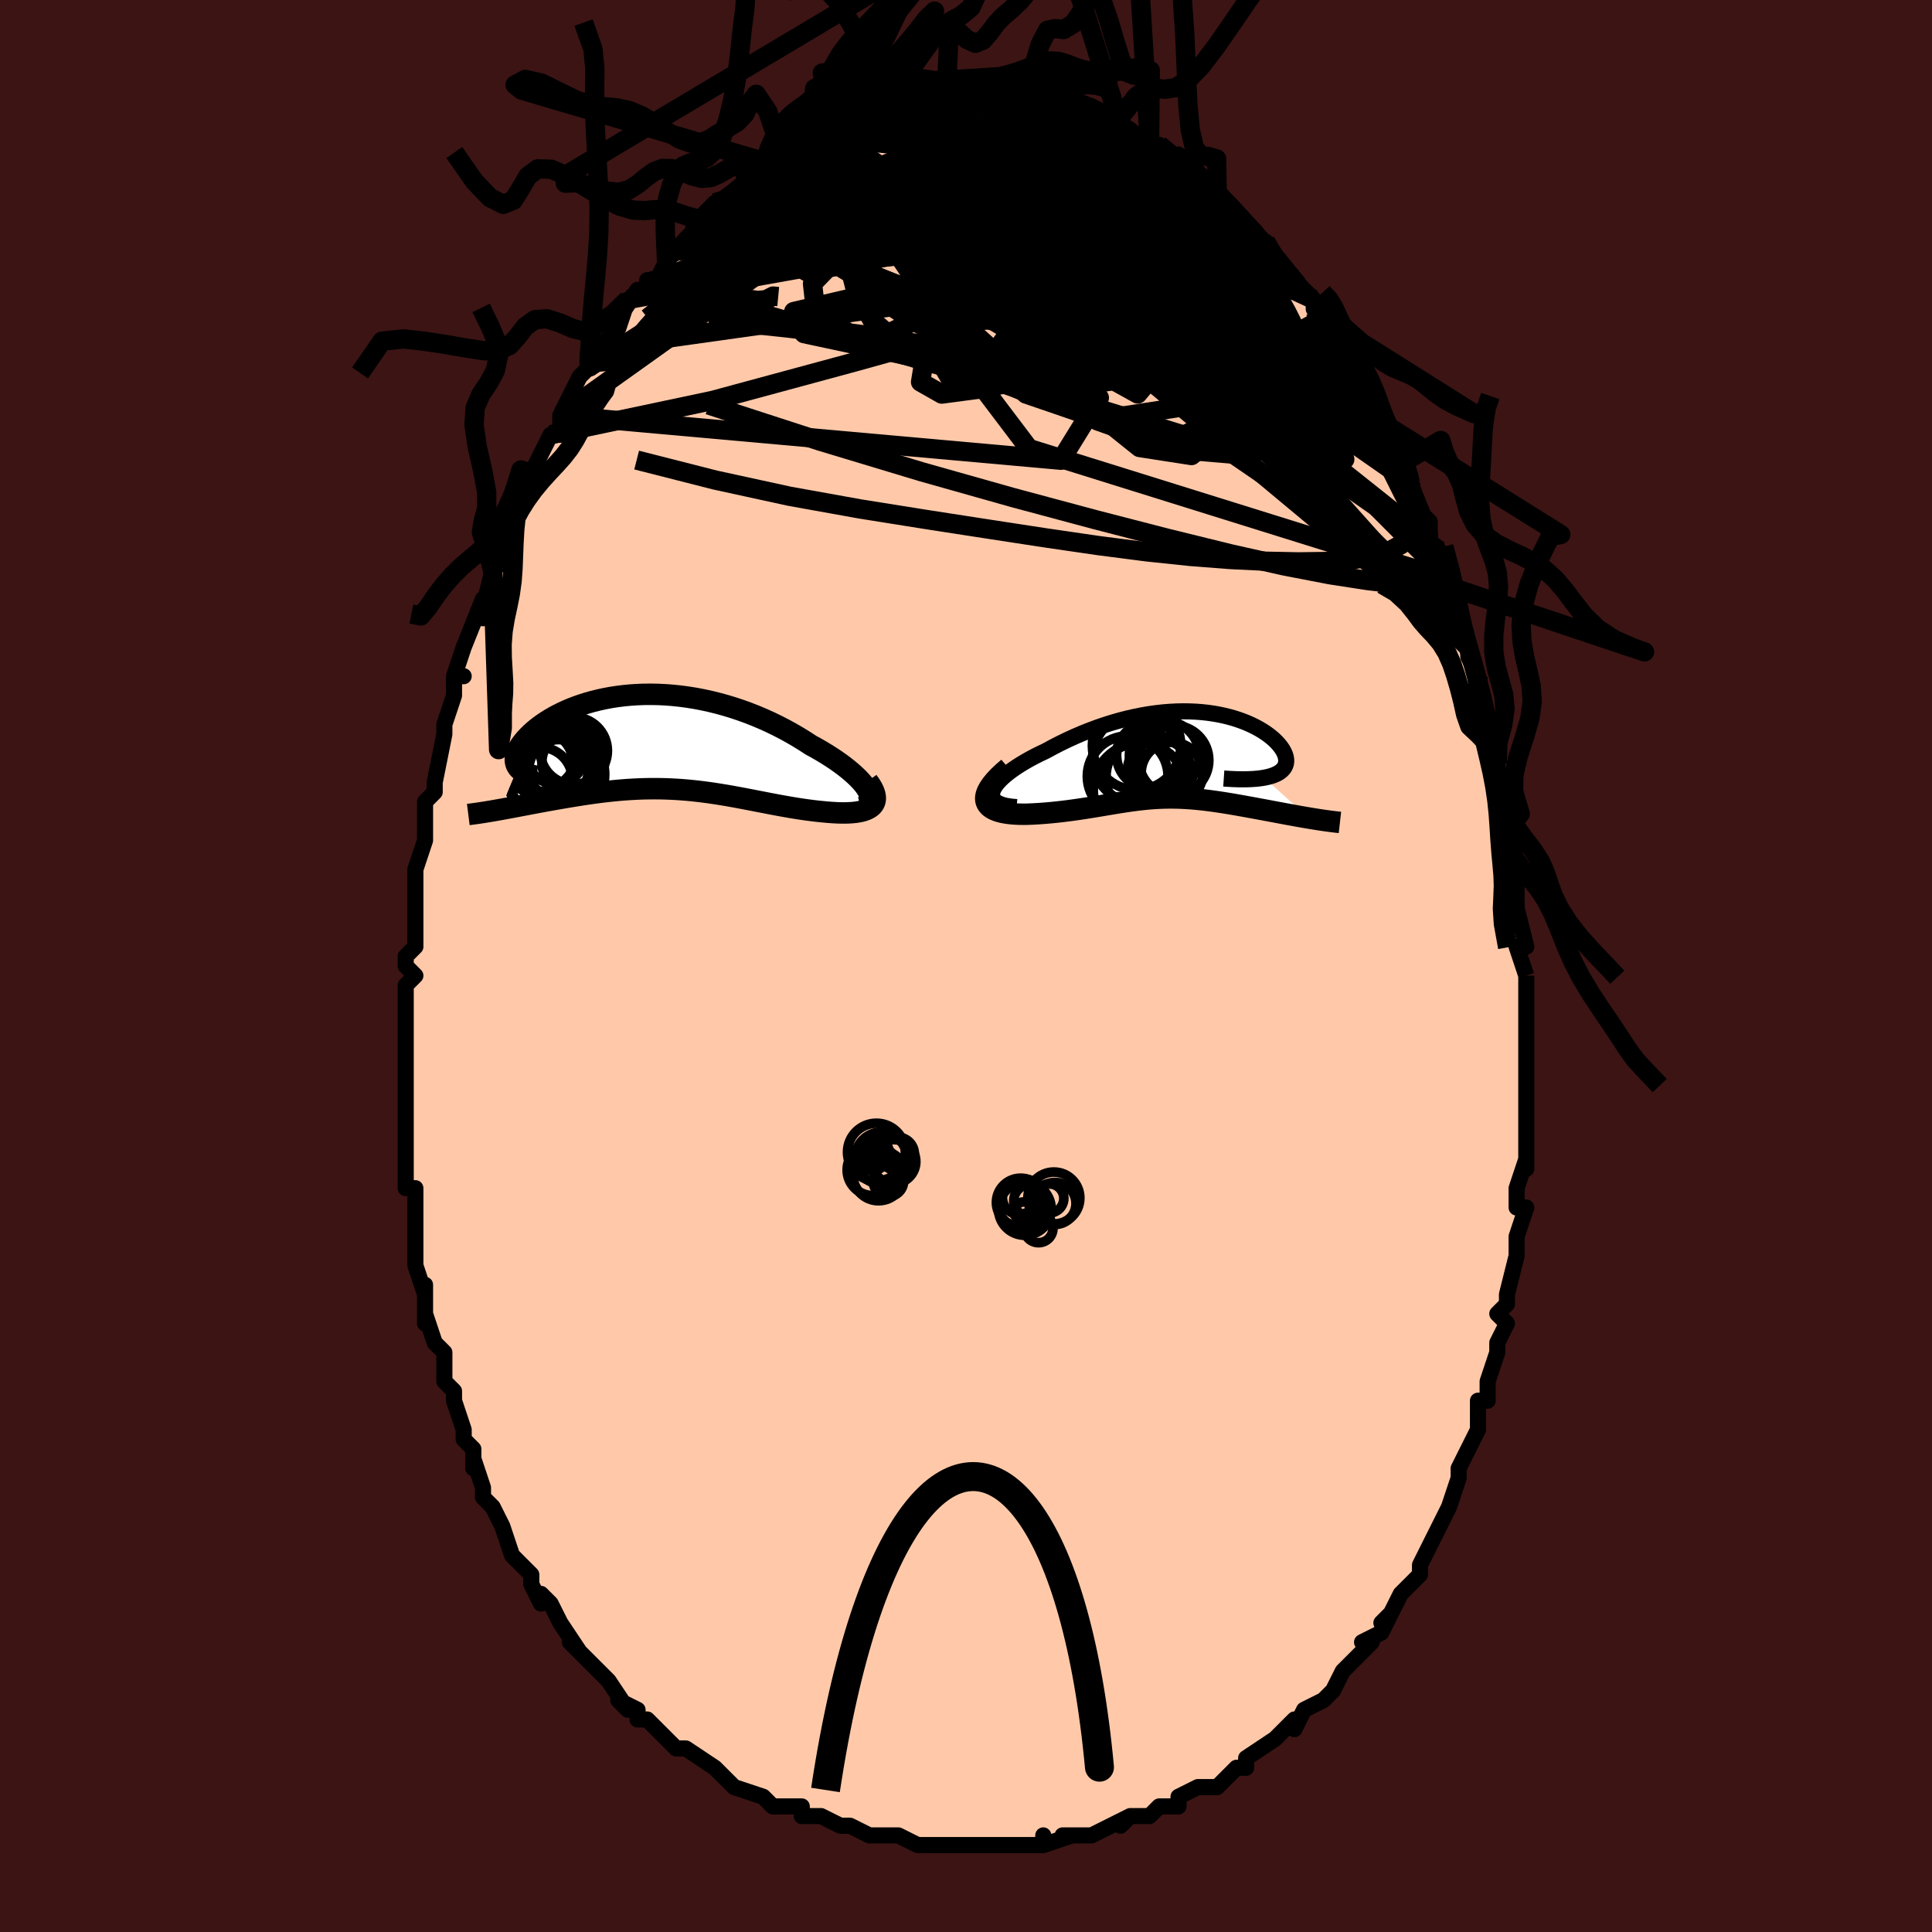 <svg viewBox="-100 -100 200 200" xmlns="http://www.w3.org/2000/svg" width="400" height="400" id="face-svg"><defs><clipPath id="leftEyeClipPath"><polyline points="21.608,4.883,21.428,4.605,21.211,4.317,20.958,4.021,20.672,3.717,20.353,3.408,20.004,3.094,19.626,2.776,19.222,2.457,18.791,2.137,18.337,1.817,17.859,1.499,17.361,1.183,16.843,0.871,16.306,0.562,15.752,0.259,15.1,-0.166,14.427,-0.58,13.736,-0.982,13.027,-1.371,12.302,-1.745,11.564,-2.103,10.813,-2.443,10.052,-2.765,9.283,-3.067,8.506,-3.349,7.724,-3.61,6.938,-3.849,6.15,-4.066,5.361,-4.261,4.573,-4.433,3.787,-4.583,3.005,-4.709,2.228,-4.812,1.458,-4.893,0.695,-4.952,-0.058,-4.988,-0.801,-5.002,-1.532,-4.996,-2.25,-4.968,-2.954,-4.921,-3.644,-4.854,-4.317,-4.769,-4.974,-4.666,-5.613,-4.546,-6.233,-4.41,-6.834,-4.26,-7.416,-4.095,-7.977,-3.917,-8.516,-3.728,-9.035,-3.528,-9.531,-3.318,-10.005,-3.099,-10.456,-2.874,-10.884,-2.642,-11.29,-2.405,-11.672,-2.164,-12.032,-1.921,-12.368,-1.676,-12.682,-1.43,-12.972,-1.185,-13.241,-0.941,-13.488,-0.7,-13.712,-0.463,-13.916,-0.23,-14.1,-0.002,-14.262,0.221,-14.405,0.44,-14.527,0.654,-14.629,0.864,-14.71,1.068,-14.772,1.267,-14.813,1.459,-14.835,1.644,-14.837,1.822,-14.819,1.993,-14.782,2.156,-14.726,2.311,-14.651,2.458,-14.557,2.596,-16.392,6.925,-16.011,6.856,-15.622,6.784,-15.224,6.71,-14.818,6.633,-14.404,6.555,-13.982,6.475,-13.553,6.394,-13.117,6.311,-12.674,6.228,-12.225,6.144,-11.769,6.06,-11.308,5.976,-10.841,5.893,-10.369,5.81,-9.891,5.728,-9.403,5.645,-8.908,5.563,-8.406,5.482,-7.897,5.402,-7.383,5.325,-6.862,5.25,-6.337,5.179,-5.808,5.112,-5.275,5.05,-4.738,4.993,-4.198,4.941,-3.656,4.895,-3.112,4.856,-2.565,4.824,-2.018,4.798,-1.468,4.78,-0.918,4.77,-0.367,4.768,0.185,4.773,0.738,4.787,1.291,4.808,1.845,4.838,2.399,4.876,2.954,4.921,3.51,4.974,4.066,5.035,4.623,5.103,5.18,5.177,5.739,5.258,6.299,5.345,6.86,5.437,7.423,5.534,7.987,5.636,8.552,5.741,9.12,5.849,9.689,5.959,10.26,6.07,10.834,6.182,11.409,6.293,11.986,6.403,12.564,6.511,13.144,6.615,13.726,6.716,14.308,6.811,14.89,6.9,15.472,6.982,16.052,7.056,16.63,7.121,17.205,7.176,17.637,7.215,18.058,7.245,18.469,7.267,18.868,7.279,19.254,7.281,19.626,7.272,19.982,7.252,20.322,7.219,20.643,7.173,20.943,7.113,21.222,7.038,21.477,6.947,21.706,6.841,21.908,6.717,22.081,6.575"></polyline></clipPath><clipPath id="rightEyeClipPath"><polyline points="-19.98,3.604,-19.877,3.347,-19.723,3.08,-19.523,2.806,-19.278,2.526,-18.993,2.241,-18.67,1.954,-18.312,1.664,-17.921,1.374,-17.501,1.085,-17.052,0.798,-16.578,0.514,-16.081,0.234,-15.563,-0.041,-15.026,-0.309,-14.472,-0.571,-13.736,-0.971,-12.988,-1.356,-12.229,-1.725,-11.463,-2.075,-10.691,-2.406,-9.915,-2.716,-9.138,-3.005,-8.361,-3.272,-7.587,-3.516,-6.816,-3.738,-6.051,-3.936,-5.292,-4.11,-4.541,-4.261,-3.8,-4.388,-3.069,-4.492,-2.351,-4.573,-1.645,-4.631,-0.953,-4.667,-0.276,-4.682,0.386,-4.675,1.03,-4.648,1.658,-4.601,2.267,-4.536,2.858,-4.453,3.429,-4.353,3.98,-4.237,4.51,-4.106,5.02,-3.962,5.508,-3.804,5.974,-3.635,6.418,-3.456,6.84,-3.267,7.238,-3.07,7.614,-2.866,7.966,-2.656,8.295,-2.442,8.6,-2.223,8.881,-2.002,9.139,-1.78,9.372,-1.557,9.582,-1.334,9.768,-1.113,9.931,-0.895,10.07,-0.68,10.186,-0.468,10.279,-0.262,10.348,-0.062,10.395,0.132,10.42,0.319,10.423,0.499,10.404,0.672,10.363,0.838,10.3,0.997,10.215,1.148,10.107,1.292,9.977,1.427,9.825,1.555,9.651,1.673,9.454,1.783,9.236,1.883,8.995,1.974,8.733,2.055,8.448,2.127,8.143,2.189,12.764,6.365,12.401,6.303,12.031,6.239,11.656,6.173,11.274,6.104,10.887,6.034,10.496,5.962,10.099,5.888,9.699,5.813,9.295,5.737,8.888,5.661,8.478,5.584,8.066,5.507,7.652,5.43,7.237,5.353,6.818,5.276,6.394,5.199,5.966,5.122,5.535,5.045,5.101,4.969,4.665,4.895,4.229,4.823,3.792,4.754,3.356,4.688,2.92,4.625,2.486,4.567,2.053,4.513,1.623,4.464,1.194,4.42,0.767,4.382,0.342,4.35,-0.081,4.323,-0.502,4.303,-0.922,4.29,-1.34,4.284,-1.758,4.284,-2.175,4.291,-2.592,4.305,-3.009,4.325,-3.429,4.353,-3.85,4.387,-4.274,4.427,-4.701,4.474,-5.133,4.526,-5.57,4.584,-6.013,4.647,-6.462,4.715,-6.92,4.787,-7.385,4.863,-7.861,4.942,-8.346,5.023,-8.841,5.106,-9.348,5.19,-9.867,5.274,-10.398,5.358,-10.941,5.441,-11.497,5.521,-12.066,5.598,-12.647,5.671,-13.241,5.739,-13.845,5.801,-14.46,5.856,-15.085,5.903,-15.717,5.941,-16.356,5.968,-16.766,5.973,-17.167,5.967,-17.557,5.952,-17.936,5.925,-18.3,5.887,-18.647,5.836,-18.977,5.772,-19.286,5.693,-19.571,5.598,-19.831,5.488,-20.062,5.36,-20.262,5.214,-20.428,5.048,-20.555,4.862,-20.641,4.655"></polyline></clipPath><filter id="fuzzy"><feTurbulence id="turbulence" baseFrequency="0.05" numOctaves="3" type="noise" result="noise"></feTurbulence><feDisplacementMap in="SourceGraphic" in2="noise" scale="2"></feDisplacementMap></filter><linearGradient id="rainbowGradient" x1="0%" y1="0%" x2="100%" y2="0%"><stop offset="0%" style="stop-color: rgb(185, 55, 55);  stop-opacity: 1"></stop><stop offset="50%" style="stop-color: rgb(220, 20, 60);  stop-opacity: 1"></stop><stop offset="100%" style="stop-color: rgb(220, 20, 60);  stop-opacity: 1"></stop></linearGradient></defs><title>That&#39;s an ugly face</title><desc>CREATED BY XUAN TANG, MORE INFO AT TXSTC55.GITHUB.IO</desc><rect x="-100" y="-100" width="100%" height="100%" opacity="1" fill="rgb(60, 20, 20)"></rect><polyline id="faceContour" points="58,1,58,1,58,5,58,5,58,6,58,7,58,8,58,9,58,10,58,14,58,16,58,17,58,17,58,19,58,21,58,20,57,23,57,25,58,25,57,28,57,28,57,29,57,30,56,34,56,34,56,35,55,36,56,37,55,39,55,40,54,43,54,45,54,45,53,45,53,47,53,47,53,48,51,52,51,53,51,53,51,53,50,56,50,56,49,58,48,60,48,60,47,62,47,62,47,63,45,65,45,65,44,67,43,68,44,67,43,69,41,70,42,70,41,71,40,72,39,73,38,75,37,76,37,76,35,77,35,77,34,79,34,78,32,80,32,80,32,80,29,82,29,83,28,83,28,83,28,83,26,85,24,85,24,85,22,86,22,87,20,87,19,88,17,88,17,88,16,89,17,88,15,89,13,90,12,90,13,90,10,90,11,90,8,91,8,90,8,91,5,91,5,91,3,91,2,91,2,91,-1,91,-2,91,-1,91,-3,91,-4,91,-5,91,-7,90,-7,90,-9,90,-9,90,-10,90,-12,89,-13,89,-13,89,-15,88,-15,88,-17,88,-17,87,-19,87,-20,87,-21,86,-21,86,-24,85,-24,85,-24,85,-26,83,-26,83,-26,83,-29,81,-29,81,-30,81,-30,81,-32,79,-33,78,-34,78,-34,77,-36,76,-35,77,-37,74,-38,73,-38,73,-39,72,-40,71,-41,70,-40,71,-42,68,-43,66,-44,65,-44,65,-44,66,-45,64,-45,63,-46,62,-47,61,-48,58,-48,58,-49,56,-49,56,-50,55,-50,54,-51,51,-51,52,-51,50,-52,49,-52,48,-52,48,-53,45,-53,44,-54,43,-54,40,-55,39,-55,39,-56,36,-56,37,-56,33,-56,34,-56,34,-57,31,-57,29,-57,29,-57,28,-57,27,-57,27,-57,24,-57,23,-58,23,-58,20,-58,17,-58,16,-58,15,-58,15,-58,11,-58,9,-58,9,-58,8,-58,6,-58,6,-58,5,-58,2,-57,1,-58,0,-58,-1,-57,-2,-57,-6,-57,-6,-57,-6,-57,-10,-57,-10,-57,-10,-56,-13,-56,-15,-56,-14,-56,-17,-55,-18,-55,-18,-55,-19,-54,-24,-54,-24,-54,-25,-53,-28,-53,-30,-52,-30,-53,-30,-52,-33,-52,-33,-52,-33,-50,-38,-50,-36,-50,-37,-49,-41,-49,-41,-48,-42,-48,-43,-48,-44,-47,-46,-47,-47,-47,-46,-45,-51,-45,-50,-45,-51,-44,-53,-43,-55,-42,-55,-42,-57,-42,-56,-42,-57,-40,-61,-39,-62,-39,-62,-39,-63,-39,-62,-37,-65,-38,-64,-36,-66,-35,-69,-36,-67,-34,-70,-33,-70,-33,-71,-32,-71,-31,-73,-30,-74,-30,-74,-30,-74,-27,-77,-28,-77,-27,-77,-27,-78,-26,-79,-25,-79,-24,-80,-23,-81,-23,-82,-21,-83,-20,-83,-21,-83,-19,-85,-19,-84,-18,-85,-17,-86,-17,-86,-15,-87,-16,-86,-14,-87,-14,-87,-12,-88,-12,-88,-12,-88,-9,-89,-9,-89,-7,-90,-8,-90,-7,-90,-6,-90,-4,-91,-4,-91,-3,-91,-2,-91,-2,-91,-1,-91,1,-91,1,-91,2,-91,3,-91,3,-91,3,-91,4,-91,6,-90,7,-90,7,-90,8,-90,8,-90,10,-90,11,-89,11,-89,12,-89,13,-89,14,-88,15,-88,16,-87,16,-87,17,-86,17,-86,19,-85,20,-85,20,-85,22,-83,22,-84,23,-83,24,-82,24,-82,25,-81,26,-80,27,-79,26,-80,28,-78,29,-77,30,-76,30,-75,31,-75,31,-75,32,-73,33,-72,34,-71,34,-71,34,-71,36,-69,36,-68,37,-67,37,-67,38,-66,38,-65,40,-62,40,-61,41,-60,42,-59,42,-59,43,-57,43,-55,43,-57,44,-54,45,-53,45,-52,46,-50,46,-50,46,-48,47,-47,48,-46,48,-44,48,-44,49,-43,50,-40,50,-38,51,-37,50,-39,51,-35,51,-34,52,-33,52,-32,53,-30,53,-29,53,-27,54,-25,54,-25,54,-23,55,-21,55,-20,55,-17,56,-16,56,-16,56,-14,56,-13,56,-10,57,-9,57,-9,57,-9,57,-5,57,-6,58,-2,57,-2,58,1,58,1" fill="#ffc9a9" stroke="black" stroke-width="1.667" stroke-linejoin="round" filter="url(#fuzzy)"></polyline><g transform="translate(22.725 -21.682)"><polyline id="rightCountour" points="-19.98,3.604,-19.877,3.347,-19.723,3.08,-19.523,2.806,-19.278,2.526,-18.993,2.241,-18.67,1.954,-18.312,1.664,-17.921,1.374,-17.501,1.085,-17.052,0.798,-16.578,0.514,-16.081,0.234,-15.563,-0.041,-15.026,-0.309,-14.472,-0.571,-13.736,-0.971,-12.988,-1.356,-12.229,-1.725,-11.463,-2.075,-10.691,-2.406,-9.915,-2.716,-9.138,-3.005,-8.361,-3.272,-7.587,-3.516,-6.816,-3.738,-6.051,-3.936,-5.292,-4.11,-4.541,-4.261,-3.8,-4.388,-3.069,-4.492,-2.351,-4.573,-1.645,-4.631,-0.953,-4.667,-0.276,-4.682,0.386,-4.675,1.03,-4.648,1.658,-4.601,2.267,-4.536,2.858,-4.453,3.429,-4.353,3.98,-4.237,4.51,-4.106,5.02,-3.962,5.508,-3.804,5.974,-3.635,6.418,-3.456,6.84,-3.267,7.238,-3.07,7.614,-2.866,7.966,-2.656,8.295,-2.442,8.6,-2.223,8.881,-2.002,9.139,-1.78,9.372,-1.557,9.582,-1.334,9.768,-1.113,9.931,-0.895,10.07,-0.68,10.186,-0.468,10.279,-0.262,10.348,-0.062,10.395,0.132,10.42,0.319,10.423,0.499,10.404,0.672,10.363,0.838,10.3,0.997,10.215,1.148,10.107,1.292,9.977,1.427,9.825,1.555,9.651,1.673,9.454,1.783,9.236,1.883,8.995,1.974,8.733,2.055,8.448,2.127,8.143,2.189,12.764,6.365,12.401,6.303,12.031,6.239,11.656,6.173,11.274,6.104,10.887,6.034,10.496,5.962,10.099,5.888,9.699,5.813,9.295,5.737,8.888,5.661,8.478,5.584,8.066,5.507,7.652,5.43,7.237,5.353,6.818,5.276,6.394,5.199,5.966,5.122,5.535,5.045,5.101,4.969,4.665,4.895,4.229,4.823,3.792,4.754,3.356,4.688,2.92,4.625,2.486,4.567,2.053,4.513,1.623,4.464,1.194,4.42,0.767,4.382,0.342,4.35,-0.081,4.323,-0.502,4.303,-0.922,4.29,-1.34,4.284,-1.758,4.284,-2.175,4.291,-2.592,4.305,-3.009,4.325,-3.429,4.353,-3.85,4.387,-4.274,4.427,-4.701,4.474,-5.133,4.526,-5.57,4.584,-6.013,4.647,-6.462,4.715,-6.92,4.787,-7.385,4.863,-7.861,4.942,-8.346,5.023,-8.841,5.106,-9.348,5.19,-9.867,5.274,-10.398,5.358,-10.941,5.441,-11.497,5.521,-12.066,5.598,-12.647,5.671,-13.241,5.739,-13.845,5.801,-14.46,5.856,-15.085,5.903,-15.717,5.941,-16.356,5.968,-16.766,5.973,-17.167,5.967,-17.557,5.952,-17.936,5.925,-18.3,5.887,-18.647,5.836,-18.977,5.772,-19.286,5.693,-19.571,5.598,-19.831,5.488,-20.062,5.36,-20.262,5.214,-20.428,5.048,-20.555,4.862,-20.641,4.655" fill="white" stroke="white" stroke-width="0" stroke-linejoin="round" filter="url(#fuzzy)"></polyline></g><g transform="translate(-31.816 -23.125)"><polyline id="leftCountour" points="21.608,4.883,21.428,4.605,21.211,4.317,20.958,4.021,20.672,3.717,20.353,3.408,20.004,3.094,19.626,2.776,19.222,2.457,18.791,2.137,18.337,1.817,17.859,1.499,17.361,1.183,16.843,0.871,16.306,0.562,15.752,0.259,15.1,-0.166,14.427,-0.58,13.736,-0.982,13.027,-1.371,12.302,-1.745,11.564,-2.103,10.813,-2.443,10.052,-2.765,9.283,-3.067,8.506,-3.349,7.724,-3.61,6.938,-3.849,6.15,-4.066,5.361,-4.261,4.573,-4.433,3.787,-4.583,3.005,-4.709,2.228,-4.812,1.458,-4.893,0.695,-4.952,-0.058,-4.988,-0.801,-5.002,-1.532,-4.996,-2.25,-4.968,-2.954,-4.921,-3.644,-4.854,-4.317,-4.769,-4.974,-4.666,-5.613,-4.546,-6.233,-4.41,-6.834,-4.26,-7.416,-4.095,-7.977,-3.917,-8.516,-3.728,-9.035,-3.528,-9.531,-3.318,-10.005,-3.099,-10.456,-2.874,-10.884,-2.642,-11.29,-2.405,-11.672,-2.164,-12.032,-1.921,-12.368,-1.676,-12.682,-1.43,-12.972,-1.185,-13.241,-0.941,-13.488,-0.7,-13.712,-0.463,-13.916,-0.23,-14.1,-0.002,-14.262,0.221,-14.405,0.44,-14.527,0.654,-14.629,0.864,-14.71,1.068,-14.772,1.267,-14.813,1.459,-14.835,1.644,-14.837,1.822,-14.819,1.993,-14.782,2.156,-14.726,2.311,-14.651,2.458,-14.557,2.596,-16.392,6.925,-16.011,6.856,-15.622,6.784,-15.224,6.71,-14.818,6.633,-14.404,6.555,-13.982,6.475,-13.553,6.394,-13.117,6.311,-12.674,6.228,-12.225,6.144,-11.769,6.06,-11.308,5.976,-10.841,5.893,-10.369,5.81,-9.891,5.728,-9.403,5.645,-8.908,5.563,-8.406,5.482,-7.897,5.402,-7.383,5.325,-6.862,5.25,-6.337,5.179,-5.808,5.112,-5.275,5.05,-4.738,4.993,-4.198,4.941,-3.656,4.895,-3.112,4.856,-2.565,4.824,-2.018,4.798,-1.468,4.78,-0.918,4.77,-0.367,4.768,0.185,4.773,0.738,4.787,1.291,4.808,1.845,4.838,2.399,4.876,2.954,4.921,3.51,4.974,4.066,5.035,4.623,5.103,5.18,5.177,5.739,5.258,6.299,5.345,6.86,5.437,7.423,5.534,7.987,5.636,8.552,5.741,9.12,5.849,9.689,5.959,10.26,6.07,10.834,6.182,11.409,6.293,11.986,6.403,12.564,6.511,13.144,6.615,13.726,6.716,14.308,6.811,14.89,6.9,15.472,6.982,16.052,7.056,16.63,7.121,17.205,7.176,17.637,7.215,18.058,7.245,18.469,7.267,18.868,7.279,19.254,7.281,19.626,7.272,19.982,7.252,20.322,7.219,20.643,7.173,20.943,7.113,21.222,7.038,21.477,6.947,21.706,6.841,21.908,6.717,22.081,6.575" fill="white" stroke="white" stroke-width="0" stroke-linejoin="round" filter="url(#fuzzy)"></polyline></g><g transform="translate(22.725 -21.682)"><polyline id="rightUpper" points="-17.486,5.233,-18.083,5.18,-18.592,5.096,-19.017,4.984,-19.361,4.846,-19.631,4.685,-19.828,4.502,-19.959,4.301,-20.025,4.083,-20.031,3.85,-19.98,3.604,-19.877,3.347,-19.723,3.08,-19.523,2.806,-19.278,2.526,-18.993,2.241,-18.67,1.954,-18.312,1.664,-17.921,1.374,-17.501,1.085,-17.052,0.798,-16.578,0.514,-16.081,0.234,-15.563,-0.041,-15.026,-0.309,-14.472,-0.571,-13.736,-0.971,-12.988,-1.356,-12.229,-1.725,-11.463,-2.075,-10.691,-2.406,-9.915,-2.716,-9.138,-3.005,-8.361,-3.272,-7.587,-3.516,-6.816,-3.738,-6.051,-3.936,-5.292,-4.11,-4.541,-4.261,-3.8,-4.388,-3.069,-4.492,-2.351,-4.573,-1.645,-4.631,-0.953,-4.667,-0.276,-4.682,0.386,-4.675,1.03,-4.648,1.658,-4.601,2.267,-4.536,2.858,-4.453,3.429,-4.353,3.98,-4.237,4.51,-4.106,5.02,-3.962,5.508,-3.804,5.974,-3.635,6.418,-3.456,6.84,-3.267,7.238,-3.07,7.614,-2.866,7.966,-2.656,8.295,-2.442,8.6,-2.223,8.881,-2.002,9.139,-1.78,9.372,-1.557,9.582,-1.334,9.768,-1.113,9.931,-0.895,10.07,-0.68,10.186,-0.468,10.279,-0.262,10.348,-0.062,10.395,0.132,10.42,0.319,10.423,0.499,10.404,0.672,10.363,0.838,10.3,0.997,10.215,1.148,10.107,1.292,9.977,1.427,9.825,1.555,9.651,1.673,9.454,1.783,9.236,1.883,8.995,1.974,8.733,2.055,8.448,2.127,8.143,2.189,7.815,2.242,7.467,2.284,7.098,2.316,6.708,2.339,6.298,2.352,5.869,2.355,5.419,2.349,4.951,2.333,4.464,2.308,3.96,2.274" fill="none" stroke="black" stroke-width="1.667" stroke-linejoin="round" filter="url(#fuzzy)"></polyline><polyline id="rightLower" points="-18.341,1.166,-18.899,1.649,-19.37,2.098,-19.76,2.516,-20.075,2.904,-20.319,3.262,-20.498,3.592,-20.615,3.895,-20.675,4.173,-20.682,4.426,-20.641,4.655,-20.555,4.862,-20.428,5.048,-20.262,5.214,-20.062,5.36,-19.831,5.488,-19.571,5.598,-19.286,5.693,-18.977,5.772,-18.647,5.836,-18.3,5.887,-17.936,5.925,-17.557,5.952,-17.167,5.967,-16.766,5.973,-16.356,5.968,-15.717,5.941,-15.085,5.903,-14.46,5.856,-13.845,5.801,-13.241,5.739,-12.647,5.671,-12.066,5.598,-11.497,5.521,-10.941,5.441,-10.398,5.358,-9.867,5.274,-9.348,5.19,-8.841,5.106,-8.346,5.023,-7.861,4.942,-7.385,4.863,-6.92,4.787,-6.462,4.715,-6.013,4.647,-5.57,4.584,-5.133,4.526,-4.701,4.474,-4.274,4.427,-3.85,4.387,-3.429,4.353,-3.009,4.325,-2.592,4.305,-2.175,4.291,-1.758,4.284,-1.34,4.284,-0.922,4.29,-0.502,4.303,-0.081,4.323,0.342,4.35,0.767,4.382,1.194,4.42,1.623,4.464,2.053,4.513,2.486,4.567,2.92,4.625,3.356,4.688,3.792,4.754,4.229,4.823,4.665,4.895,5.101,4.969,5.535,5.045,5.966,5.122,6.394,5.199,6.818,5.276,7.237,5.353,7.652,5.43,8.066,5.507,8.478,5.584,8.888,5.661,9.295,5.737,9.699,5.813,10.099,5.888,10.496,5.962,10.887,6.034,11.274,6.104,11.656,6.173,12.031,6.239,12.401,6.303,12.764,6.365,13.12,6.424,13.469,6.48,13.81,6.534,14.145,6.584,14.471,6.631,14.789,6.675,15.1,6.716,15.403,6.754,15.698,6.788,15.985,6.82" fill="none" stroke="black" stroke-width="2.222" stroke-linejoin="round" filter="url(#fuzzy)"></polyline><!--[--><circle r="3.287" cx="-2.729" cy="1.49" stroke="black" fill="none" stroke-width="1" filter="url(#fuzzy)" clip-path="url(#rightEyeClipPath)"></circle><circle r="3.625" cx="-2.185" cy="-0.075" stroke="black" fill="none" stroke-width="1" filter="url(#fuzzy)" clip-path="url(#rightEyeClipPath)"></circle><circle r="4.18" cx="-5.985" cy="2.049" stroke="black" fill="none" stroke-width="1" filter="url(#fuzzy)" clip-path="url(#rightEyeClipPath)"></circle><circle r="4.848" cx="-4.703" cy="3.454" stroke="black" fill="none" stroke-width="1" filter="url(#fuzzy)" clip-path="url(#rightEyeClipPath)"></circle><circle r="3.615" cx="-1.204" cy="0.391" stroke="black" fill="none" stroke-width="1" filter="url(#fuzzy)" clip-path="url(#rightEyeClipPath)"></circle><circle r="4.689" cx="-4.914" cy="0.159" stroke="black" fill="none" stroke-width="1" filter="url(#fuzzy)" clip-path="url(#rightEyeClipPath)"></circle><circle r="4.575" cx="-5.064" cy="-1.12" stroke="black" fill="none" stroke-width="1" filter="url(#fuzzy)" clip-path="url(#rightEyeClipPath)"></circle><circle r="4.463" cx="-3.771" cy="2.13" stroke="black" fill="none" stroke-width="1" filter="url(#fuzzy)" clip-path="url(#rightEyeClipPath)"></circle><circle r="3.189" cx="-1.401" cy="1.711" stroke="black" fill="none" stroke-width="1" filter="url(#fuzzy)" clip-path="url(#rightEyeClipPath)"></circle><circle r="3.41" cx="-3.727" cy="-0.137" stroke="black" fill="none" stroke-width="1" filter="url(#fuzzy)" clip-path="url(#rightEyeClipPath)"></circle><!--]--></g><g transform="translate(-31.816 -23.125)"><polyline id="leftUpper" points="20.922,6.725,21.225,6.646,21.47,6.537,21.66,6.402,21.796,6.243,21.881,6.061,21.916,5.859,21.905,5.639,21.848,5.401,21.749,5.149,21.608,4.883,21.428,4.605,21.211,4.317,20.958,4.021,20.672,3.717,20.353,3.408,20.004,3.094,19.626,2.776,19.222,2.457,18.791,2.137,18.337,1.817,17.859,1.499,17.361,1.183,16.843,0.871,16.306,0.562,15.752,0.259,15.1,-0.166,14.427,-0.58,13.736,-0.982,13.027,-1.371,12.302,-1.745,11.564,-2.103,10.813,-2.443,10.052,-2.765,9.283,-3.067,8.506,-3.349,7.724,-3.61,6.938,-3.849,6.15,-4.066,5.361,-4.261,4.573,-4.433,3.787,-4.583,3.005,-4.709,2.228,-4.812,1.458,-4.893,0.695,-4.952,-0.058,-4.988,-0.801,-5.002,-1.532,-4.996,-2.25,-4.968,-2.954,-4.921,-3.644,-4.854,-4.317,-4.769,-4.974,-4.666,-5.613,-4.546,-6.233,-4.41,-6.834,-4.26,-7.416,-4.095,-7.977,-3.917,-8.516,-3.728,-9.035,-3.528,-9.531,-3.318,-10.005,-3.099,-10.456,-2.874,-10.884,-2.642,-11.29,-2.405,-11.672,-2.164,-12.032,-1.921,-12.368,-1.676,-12.682,-1.43,-12.972,-1.185,-13.241,-0.941,-13.488,-0.7,-13.712,-0.463,-13.916,-0.23,-14.1,-0.002,-14.262,0.221,-14.405,0.44,-14.527,0.654,-14.629,0.864,-14.71,1.068,-14.772,1.267,-14.813,1.459,-14.835,1.644,-14.837,1.822,-14.819,1.993,-14.782,2.156,-14.726,2.311,-14.651,2.458,-14.557,2.596,-14.445,2.725,-14.314,2.845,-14.166,2.956,-14.001,3.058,-13.818,3.15,-13.619,3.234,-13.403,3.308,-13.172,3.374,-12.925,3.43,-12.663,3.478" fill="none" stroke="black" stroke-width="2.222" stroke-linejoin="round" filter="url(#fuzzy)"></polyline><polyline id="leftLower" points="21.639,3.985,21.901,4.353,22.107,4.694,22.26,5.01,22.362,5.301,22.417,5.568,22.428,5.812,22.397,6.034,22.328,6.234,22.221,6.415,22.081,6.575,21.908,6.717,21.706,6.841,21.477,6.947,21.222,7.038,20.943,7.113,20.643,7.173,20.322,7.219,19.982,7.252,19.626,7.272,19.254,7.281,18.868,7.279,18.469,7.267,18.058,7.245,17.637,7.215,17.205,7.176,16.63,7.121,16.052,7.056,15.472,6.982,14.89,6.9,14.308,6.811,13.726,6.716,13.144,6.615,12.564,6.511,11.986,6.403,11.409,6.293,10.834,6.182,10.26,6.07,9.689,5.959,9.12,5.849,8.552,5.741,7.987,5.636,7.423,5.534,6.86,5.437,6.299,5.345,5.739,5.258,5.18,5.177,4.623,5.103,4.066,5.035,3.51,4.974,2.954,4.921,2.399,4.876,1.845,4.838,1.291,4.808,0.738,4.787,0.185,4.773,-0.367,4.768,-0.918,4.77,-1.468,4.78,-2.018,4.798,-2.565,4.824,-3.112,4.856,-3.656,4.895,-4.198,4.941,-4.738,4.993,-5.275,5.05,-5.808,5.112,-6.337,5.179,-6.862,5.25,-7.383,5.325,-7.897,5.402,-8.406,5.482,-8.908,5.563,-9.403,5.645,-9.891,5.728,-10.369,5.81,-10.841,5.893,-11.308,5.976,-11.769,6.06,-12.225,6.144,-12.674,6.228,-13.117,6.311,-13.553,6.394,-13.982,6.475,-14.404,6.555,-14.818,6.633,-15.224,6.71,-15.622,6.784,-16.011,6.856,-16.392,6.925,-16.764,6.991,-17.127,7.055,-17.482,7.115,-17.827,7.172,-18.162,7.226,-18.489,7.276,-18.807,7.323,-19.115,7.366,-19.415,7.405,-19.706,7.442" fill="none" stroke="black" stroke-width="2.222" stroke-linejoin="round" filter="url(#fuzzy)"></polyline><!--[--><circle r="4.148" cx="-10.723" cy="2.481" stroke="black" fill="none" stroke-width="1" filter="url(#fuzzy)" clip-path="url(#leftEyeClipPath)"></circle><circle r="4.491" cx="-12.797" cy="0.598" stroke="black" fill="none" stroke-width="1" filter="url(#fuzzy)" clip-path="url(#leftEyeClipPath)"></circle><circle r="4.448" cx="-10.05" cy="1.942" stroke="black" fill="none" stroke-width="1" filter="url(#fuzzy)" clip-path="url(#leftEyeClipPath)"></circle><circle r="3.022" cx="-10.675" cy="1.276" stroke="black" fill="none" stroke-width="1" filter="url(#fuzzy)" clip-path="url(#leftEyeClipPath)"></circle><circle r="3.088" cx="-10.347" cy="2.771" stroke="black" fill="none" stroke-width="1" filter="url(#fuzzy)" clip-path="url(#leftEyeClipPath)"></circle><circle r="3.362" cx="-12.291" cy="3.842" stroke="black" fill="none" stroke-width="1" filter="url(#fuzzy)" clip-path="url(#leftEyeClipPath)"></circle><circle r="4.982" cx="-10.568" cy="3.302" stroke="black" fill="none" stroke-width="1" filter="url(#fuzzy)" clip-path="url(#leftEyeClipPath)"></circle><circle r="3.016" cx="-9.074" cy="2.029" stroke="black" fill="none" stroke-width="1" filter="url(#fuzzy)" clip-path="url(#leftEyeClipPath)"></circle><circle r="3.48" cx="-8.786" cy="0.842" stroke="black" fill="none" stroke-width="1" filter="url(#fuzzy)" clip-path="url(#leftEyeClipPath)"></circle><circle r="3.168" cx="-12.049" cy="2.052" stroke="black" fill="none" stroke-width="1" filter="url(#fuzzy)" clip-path="url(#leftEyeClipPath)"></circle><!--]--></g><g id="hairs"><!--[--><polyline points="7,-90,7.736,-89.982,8.426,-89.862,9.076,-89.628,9.574,-89.34,9.892,-89.035,10.042,-88.706,10.024,-88.33,9.814,-87.891,9.379,-87.39,8.694,-86.841,7.75,-86.255,6.548,-85.641,5.084,-84.999,3.34,-84.317,1.286,-83.582,-1.114,-82.785,-3.889,-81.927,-7.056,-81.023,-10.604,-80.089,-14.497,-79.144,-18.662,-78.233,-22.966,-77.476" fill="none" stroke="rgb(0, 0, 0)" stroke-width="2" stroke-linejoin="round" filter="url(#fuzzy)"></polyline><polyline points="22,-84,22.807,-83.12,23.277,-82.423,23.502,-81.802,23.523,-81.2,23.322,-80.618,22.886,-80.056,22.211,-79.496,21.286,-78.926,20.077,-78.356,18.539,-77.807,16.637,-77.293,14.353,-76.814,11.69,-76.36,8.654,-75.927,5.246,-75.527,1.461,-75.181,-2.715,-74.89,-7.311,-74.615,-12.377,-74.283,-17.955,-73.888,-23.94,-73.653" fill="none" stroke="rgb(0, 0, 0)" stroke-width="2" stroke-linejoin="round" filter="url(#fuzzy)"></polyline><polyline points="16,-87,16.735,-86.328,17.44,-85.894,18.129,-85.562,18.67,-85.297,18.984,-85.086,19.032,-84.945,18.774,-84.898,18.179,-84.964,17.237,-85.15,15.959,-85.459,14.351,-85.902,12.383,-86.502,9.977,-87.3,7.054,-88.324,3.537,-89.556" fill="none" stroke="rgb(0, 0, 0)" stroke-width="2" stroke-linejoin="round" filter="url(#fuzzy)"></polyline><polyline points="43,-55,43.328,-55.395,43.948,-54.415,44.569,-53.153,45.106,-51.905,45.564,-50.741,45.968,-49.672,46.338,-48.705,46.676,-47.854,46.966,-47.136,47.192,-46.558,47.342,-46.13,47.402,-45.87,47.357,-45.815,47.181,-46.018,46.851,-46.528,46.351,-47.378,45.675,-48.593,44.824,-50.203,43.796,-52.246,42.593,-54.735,41.225,-57.61,39.705,-60.759,38.022,-64.133" fill="none" stroke="rgb(0, 0, 0)" stroke-width="2" stroke-linejoin="round" filter="url(#fuzzy)"></polyline><polyline points="42,-59,42.162,-58.45,42.265,-57.603,42.172,-56.955,41.914,-56.479,41.482,-56.091,40.827,-55.783,39.896,-55.597,38.659,-55.576,37.111,-55.746,35.255,-56.121,33.093,-56.707,30.614,-57.511,27.807,-58.538,24.658,-59.785,21.152,-61.251,17.269,-62.946,12.983,-64.894,8.27,-67.13,3.13,-69.664,-2.404,-72.471,-8.263,-75.531,-14.377,-78.957" fill="none" stroke="rgb(0, 0, 0)" stroke-width="2" stroke-linejoin="round" filter="url(#fuzzy)"></polyline><polyline points="11,-89,11.288,-88.984,11.859,-88.862,12.449,-88.594,12.917,-88.215,13.186,-87.773,13.231,-87.305,13.061,-86.829,12.696,-86.352,12.146,-85.875,11.401,-85.397,10.431,-84.912,9.199,-84.413,7.667,-83.892,5.802,-83.339,3.579,-82.738,0.979,-82.075,-2.006,-81.346,-5.383,-80.564,-9.154,-79.763,-13.318,-78.976,-17.843,-78.208,-22.68,-77.469" fill="none" stroke="rgb(0, 0, 0)" stroke-width="2" stroke-linejoin="round" filter="url(#fuzzy)"></polyline><polyline points="49,-43,49.606,-40.692,49.782,-39.454,49.666,-38.941,49.341,-38.768,48.855,-38.781,48.207,-38.999,47.364,-39.485,46.284,-40.284,44.931,-41.422,43.282,-42.927,41.32,-44.83,39.037,-47.161,36.431,-49.938,33.493,-53.168,30.207,-56.872,26.534,-61.091,22.433,-65.89,17.898,-71.323,13.023,-77.378,8.009,-83.955" fill="none" stroke="rgb(0, 0, 0)" stroke-width="2" stroke-linejoin="round" filter="url(#fuzzy)"></polyline><polyline points="10,-90,10.699,-89.377,11.28,-89.11,11.918,-88.92,12.566,-88.695,13.129,-88.425,13.519,-88.145,13.685,-87.897,13.623,-87.707,13.354,-87.593,12.893,-87.561,12.218,-87.617,11.267,-87.765,9.958,-88.006,8.22,-88.35,6.026,-88.812,3.412,-89.4,0.456,-90.117" fill="none" stroke="rgb(0, 0, 0)" stroke-width="2" stroke-linejoin="round" filter="url(#fuzzy)"></polyline><polyline points="40,-62,40.235,-61.102,40.569,-60.36,40.705,-59.739,40.558,-59.202,40.13,-58.759,39.448,-58.429,38.529,-58.208,37.376,-58.087,35.966,-58.07,34.273,-58.175,32.275,-58.424,29.96,-58.836,27.326,-59.421,24.369,-60.188,21.082,-61.14,17.447,-62.276,13.441,-63.583,9.038,-65.042,4.211,-66.643,-1.064,-68.412,-6.813,-70.416,-13.056,-72.724,-19.794,-75.315" fill="none" stroke="rgb(0, 0, 0)" stroke-width="2" stroke-linejoin="round" filter="url(#fuzzy)"></polyline><polyline points="43,-55,43.154,-55.598,43.266,-55.183,43.03,-54.83,42.336,-54.86,41.154,-55.359,39.478,-56.353,37.309,-57.859,34.644,-59.897,31.475,-62.49,27.776,-65.662,23.512,-69.428,18.633,-73.787,13.071,-78.756,6.678,-84.429" fill="none" stroke="rgb(0, 0, 0)" stroke-width="2" stroke-linejoin="round" filter="url(#fuzzy)"></polyline><polyline points="-23,-81,-22.218,-81.741,-20.649,-82.007,-18.759,-81.909,-16.549,-81.566,-13.954,-81.025,-10.959,-80.301,-7.592,-79.401,-3.895,-78.325,0.099,-77.057,4.372,-75.59,8.914,-73.946,13.705,-72.172,18.705,-70.305,23.843,-68.348,29.043,-66.28,34.32,-64.137" fill="none" stroke="rgb(0, 0, 0)" stroke-width="2" stroke-linejoin="round" filter="url(#fuzzy)"></polyline><polyline points="-4,-91,-3.066,-90.991,-2.185,-90.97,-1.248,-90.94,-0.219,-90.905,0.833,-90.868,1.819,-90.833,2.681,-90.798,3.402,-90.755,3.994,-90.696,4.473,-90.623,4.833,-90.549,5.032,-90.502,5.021,-90.507,4.776,-90.572,4.316,-90.675,3.634,-90.786,2.604,-90.892" fill="none" stroke="rgb(0, 0, 0)" stroke-width="2" stroke-linejoin="round" filter="url(#fuzzy)"></polyline><polyline points="-21,-83,-20.375,-83.137,-19.647,-83.583,-18.58,-84.149,-17.262,-84.74,-15.785,-85.343,-14.211,-85.941,-12.577,-86.505,-10.91,-87.019,-9.235,-87.498,-7.586,-87.979,-6.001,-88.489,-4.505,-89.024,-3.09,-89.548,-1.728,-90.018,-0.452,-90.416,0.541,-90.744" fill="none" stroke="rgb(0, 0, 0)" stroke-width="2" stroke-linejoin="round" filter="url(#fuzzy)"></polyline><polyline points="31,-75,31.929,-73.45,32.726,-72.414,33.328,-71.72,33.785,-71.203,34.151,-70.755,34.428,-70.361,34.584,-70.065,34.587,-69.918,34.415,-69.942,34.06,-70.139,33.513,-70.517,32.749,-71.121,31.725,-72.022,30.39,-73.297,28.695,-74.992,26.603,-77.098,24.078,-79.571,20.998,-82.422" fill="none" stroke="rgb(0, 0, 0)" stroke-width="2" stroke-linejoin="round" filter="url(#fuzzy)"></polyline><polyline points="-17,-86,-16.39,-86.149,-15.254,-86.246,-13.818,-86.256,-12.077,-86.258,-10.065,-86.271,-7.838,-86.279,-5.428,-86.263,-2.855,-86.215,-0.154,-86.138,2.611,-86.037,5.368,-85.906,8.082,-85.738,10.761,-85.526,13.418,-85.274,16.009,-84.984,18.364,-84.704" fill="none" stroke="rgb(0, 0, 0)" stroke-width="2" stroke-linejoin="round" filter="url(#fuzzy)"></polyline><polyline points="-9,-89,-8.433,-89.204,-7.463,-89.445,-6.293,-89.554,-4.842,-89.571,-3.123,-89.544,-1.239,-89.48,0.702,-89.36,2.627,-89.175,4.503,-88.933,6.317,-88.661,8.059,-88.385,9.715,-88.134,11.273,-87.932,12.727,-87.797,14.043,-87.761" fill="none" stroke="rgb(0, 0, 0)" stroke-width="2" stroke-linejoin="round" filter="url(#fuzzy)"></polyline><polyline points="-12,-88,-11.131,-88.202,-9.663,-88.463,-8.193,-88.599,-6.761,-88.566,-5.27,-88.37,-3.641,-88.044,-1.856,-87.617,0.051,-87.104,2.034,-86.513,4.06,-85.854,6.116,-85.137,8.203,-84.375,10.319,-83.575,12.45,-82.744,14.568,-81.891,16.644,-81.026,18.656,-80.157,20.608,-79.279,22.513,-78.387,24.377,-77.504,26.163,-76.709,27.804,-76.109,29.314,-75.697" fill="none" stroke="rgb(0, 0, 0)" stroke-width="2" stroke-linejoin="round" filter="url(#fuzzy)"></polyline><polyline points="20,-85,21.371,-83.866,22.321,-83.234,23.213,-82.539,24.112,-81.724,25.019,-80.835,25.92,-79.923,26.793,-79.028,27.621,-78.171,28.395,-77.364,29.098,-76.623,29.696,-75.988,30.148,-75.51,30.421,-75.227,30.502,-75.15,30.387,-75.285,30.039,-75.673,29.354,-76.435,28.121,-77.773" fill="none" stroke="rgb(0, 0, 0)" stroke-width="2" stroke-linejoin="round" filter="url(#fuzzy)"></polyline><polyline points="19,-85,19.792,-84.844,20.624,-84.359,21.529,-83.748,22.426,-83.11,23.271,-82.465,24.041,-81.825,24.721,-81.217,25.3,-80.675,25.761,-80.229,26.087,-79.907,26.264,-79.726,26.273,-79.703,26.088,-79.859,25.658,-80.231,24.927,-80.86,23.847,-81.76,22.339,-82.967" fill="none" stroke="rgb(0, 0, 0)" stroke-width="2" stroke-linejoin="round" filter="url(#fuzzy)"></polyline><polyline points="-3,-91,-2.191,-90.95,-1.239,-90.812,-0.003,-90.595,1.403,-90.309,2.866,-89.966,4.326,-89.582,5.773,-89.163,7.23,-88.707,8.73,-88.212,10.283,-87.688,11.858,-87.163,13.391,-86.677,14.821,-86.255,16.116,-85.9,17.265,-85.594,18.251,-85.319,19.012,-85.101,19.491,-85.042" fill="none" stroke="rgb(0, 0, 0)" stroke-width="2" stroke-linejoin="round" filter="url(#fuzzy)"></polyline><polyline points="17,-86,18.499,-85.362,19.46,-84.974,20.174,-84.601,20.727,-84.242,21.118,-83.918,21.33,-83.633,21.349,-83.39,21.162,-83.205,20.754,-83.103,20.118,-83.103,19.252,-83.216,18.153,-83.44,16.805,-83.771,15.162,-84.224,13.154,-84.833,10.716,-85.645,7.83,-86.686,4.555,-87.939,0.991,-89.368" fill="none" stroke="rgb(0, 0, 0)" stroke-width="2" stroke-linejoin="round" filter="url(#fuzzy)"></polyline><polyline points="46,-48,46.729,-47.039,46.904,-46.095,46.622,-45.235,46,-44.42,45.058,-43.631,43.756,-42.928,42.048,-42.389,39.916,-42.046,37.368,-41.874,34.421,-41.833,31.088,-41.9,27.367,-42.08,23.248,-42.398,18.712,-42.875,13.743,-43.517,8.314,-44.308,2.399,-45.214,-4.022,-46.207,-10.93,-47.309,-18.261,-48.627,-25.958,-50.303,-34.094,-52.374" fill="none" stroke="rgb(0, 0, 0)" stroke-width="2" stroke-linejoin="round" filter="url(#fuzzy)"></polyline><polyline points="-27,-77,-27.231,-77.126,-26.615,-77.601,-25.516,-78.357,-24.073,-79.28,-22.385,-80.314,-20.529,-81.434,-18.568,-82.601,-16.558,-83.765,-14.563,-84.879,-12.647,-85.918,-10.858,-86.889,-9.203,-87.807,-7.654,-88.679,-6.196,-89.507,-4.911,-90.295" fill="none" stroke="rgb(0, 0, 0)" stroke-width="2" stroke-linejoin="round" filter="url(#fuzzy)"></polyline><polyline points="-12,-88,-11.729,-88.072,-10.794,-88.349,-9.518,-88.757,-8.226,-89.197,-7.044,-89.599,-5.961,-89.935,-4.933,-90.212,-3.962,-90.451,-3.114,-90.659,-2.487,-90.825,-2.15,-90.933,-2.115,-90.984,-2.363,-90.998,-2.942,-91" fill="none" stroke="rgb(0, 0, 0)" stroke-width="2" stroke-linejoin="round" filter="url(#fuzzy)"></polyline><polyline points="36,-68,36.549,-67.33,36.638,-66.763,36.452,-66.012,35.998,-65.104,35.218,-64.196,34.048,-63.434,32.44,-62.886,30.363,-62.55,27.797,-62.39,24.735,-62.369,21.175,-62.463,17.123,-62.656,12.581,-62.938,7.532,-63.306,1.941,-63.77,-4.232,-64.362,-11.008,-65.123,-18.419,-66.042,-26.61,-66.911" fill="none" stroke="rgb(0, 0, 0)" stroke-width="2" stroke-linejoin="round" filter="url(#fuzzy)"></polyline><polyline points="-9,-89,-8,-89.57,-7.724,-89.667,-7.554,-89.536,-7.464,-89.257,-7.595,-88.798,-8.071,-88.095,-8.956,-87.107,-10.266,-85.823,-12,-84.24,-14.165,-82.349,-16.791,-80.122,-19.93,-77.512,-23.648,-74.472,-27.982,-70.998,-32.952,-67.076" fill="none" stroke="rgb(0, 0, 0)" stroke-width="2" stroke-linejoin="round" filter="url(#fuzzy)"></polyline><polyline points="-16,-86,-14.551,-86.693,-13.399,-87.179,-12.269,-87.593,-11.08,-87.971,-9.802,-88.343,-8.469,-88.72,-7.15,-89.089,-5.897,-89.428,-4.721,-89.725,-3.609,-89.979,-2.561,-90.201,-1.6,-90.402,-0.765,-90.585,-0.083,-90.741,0.452,-90.862,0.856,-90.941,1.125,-90.981,1.208,-90.997,1.012,-91,0.411,-91" fill="none" stroke="rgb(0, 0, 0)" stroke-width="2" stroke-linejoin="round" filter="url(#fuzzy)"></polyline><polyline points="7,-90,7.334,-89.963,8.081,-89.831,9.092,-89.579,10.241,-89.221,11.414,-88.808,12.554,-88.386,13.643,-87.972,14.661,-87.565,15.568,-87.17,16.305,-86.803,16.817,-86.496,17.073,-86.283,17.087,-86.203,16.912,-86.287,16.589,-86.566,16.054,-87.078" fill="none" stroke="rgb(0, 0, 0)" stroke-width="2" stroke-linejoin="round" filter="url(#fuzzy)"></polyline><polyline points="-15,-87,-15.031,-86.646,-14.178,-86.874,-13.052,-87.284,-11.84,-87.735,-10.573,-88.183,-9.255,-88.627,-7.929,-89.066,-6.689,-89.488,-5.628,-89.867,-4.792,-90.184,-4.169,-90.436,-3.723,-90.639,-3.457,-90.807,-3.439,-90.932,-3.702,-90.992" fill="none" stroke="rgb(0, 0, 0)" stroke-width="2" stroke-linejoin="round" filter="url(#fuzzy)"></polyline><polyline points="-12,-88,-9.942,-88.685,-8.618,-89.151,-7.546,-89.507,-6.512,-89.776,-5.398,-89.995,-4.197,-90.196,-2.972,-90.379,-1.796,-90.527,-0.722,-90.624,0.223,-90.679,1.019,-90.716,1.648,-90.763,2.099,-90.829,2.377,-90.905,2.492,-90.965,2.402,-90.994,1.956,-91" fill="none" stroke="rgb(0, 0, 0)" stroke-width="2" stroke-linejoin="round" filter="url(#fuzzy)"></polyline><polyline points="-9,-89,-7.891,-89.628,-7.274,-89.911,-6.524,-90.119,-5.622,-90.339,-4.696,-90.558,-3.843,-90.739,-3.104,-90.864,-2.48,-90.933,-1.966,-90.959,-1.572,-90.948,-1.331,-90.905,-1.285,-90.828,-1.467,-90.713,-1.889,-90.555,-2.547,-90.343,-3.446,-90.056,-4.621,-89.673,-6.134,-89.199,-8.007,-88.688,-10.084,-88.255" fill="none" stroke="rgb(0, 0, 0)" stroke-width="2" stroke-linejoin="round" filter="url(#fuzzy)"></polyline><polyline points="8,-90,9.465,-89.742,10.274,-89.371,10.777,-89.049,11.137,-88.722,11.377,-88.328,11.45,-87.842,11.307,-87.268,10.921,-86.624,10.29,-85.925,9.427,-85.186,8.343,-84.411,7.036,-83.598,5.481,-82.738,3.643,-81.817,1.486,-80.823,-1.018,-79.749,-3.886,-78.593,-7.127,-77.353,-10.75,-76.022,-14.762,-74.609,-19.175,-73.136,-24.037,-71.604,-29.527,-69.824" fill="none" stroke="rgb(0, 0, 0)" stroke-width="2" stroke-linejoin="round" filter="url(#fuzzy)"></polyline><polyline points="45,-52,45.639,-50.603,46.012,-49.523,46.393,-48.472,46.802,-47.479,47.178,-46.599,47.484,-45.851,47.711,-45.238,47.851,-44.78,47.874,-44.539,47.741,-44.6,47.418,-45.034,46.892,-45.884,46.166,-47.171,45.251,-48.912,44.153,-51.119,42.873,-53.775,41.407,-56.833,39.744,-60.288,37.885,-64.267" fill="none" stroke="rgb(0, 0, 0)" stroke-width="2" stroke-linejoin="round" filter="url(#fuzzy)"></polyline><polyline points="46,-50,46.051,-49.493,46.283,-48.626,46.577,-47.868,46.765,-47.386,46.77,-47.233,46.588,-47.405,46.216,-47.908,45.615,-48.82,44.72,-50.28,43.48,-52.405,41.897,-55.2,40.013,-58.575,37.837,-62.513,35.241,-67.234" fill="none" stroke="rgb(0, 0, 0)" stroke-width="2" stroke-linejoin="round" filter="url(#fuzzy)"></polyline><polyline points="49,-43,49.317,-40.767,48.644,-39.668,47.094,-39.393,44.73,-39.535,41.593,-39.901,37.683,-40.503,32.955,-41.415,27.353,-42.675,20.828,-44.28,13.343,-46.213,4.871,-48.488,-4.604,-51.164,-15.098,-54.33,-26.638,-58.078" fill="none" stroke="rgb(0, 0, 0)" stroke-width="2" stroke-linejoin="round" filter="url(#fuzzy)"></polyline><polyline points="-30,-74,-29.084,-74.71,-27.482,-75.708,-25.668,-76.462,-23.561,-77.031,-21.051,-77.529,-18.107,-78.012,-14.772,-78.508,-11.123,-79.034,-7.236,-79.584,-3.159,-80.124,1.082,-80.599,5.455,-80.982,9.91,-81.313,14.41,-81.661,19.017,-81.983" fill="none" stroke="rgb(0, 0, 0)" stroke-width="2" stroke-linejoin="round" filter="url(#fuzzy)"></polyline><polyline points="43,-55,43.253,-55.5,43.649,-54.819,43.892,-54.043,43.89,-53.472,43.637,-53.178,43.146,-53.17,42.427,-53.451,41.471,-54.032,40.256,-54.923,38.759,-56.135,36.959,-57.675,34.835,-59.553,32.362,-61.801,29.518,-64.468,26.288,-67.603,22.661,-71.227,18.602,-75.34,14.014,-79.976,8.778,-85.232" fill="none" stroke="rgb(0, 0, 0)" stroke-width="2" stroke-linejoin="round" filter="url(#fuzzy)"></polyline><polyline points="42,-59,42.195,-58.47,42.405,-57.664,42.481,-57.112,42.449,-56.81,42.297,-56.684,41.97,-56.742,41.401,-57.051,40.546,-57.677,39.385,-58.667,37.911,-60.05,36.121,-61.85,34.006,-64.101,31.557,-66.838,28.764,-70.087,25.597,-73.856,21.98,-78.159,17.795,-83.097" fill="none" stroke="rgb(0, 0, 0)" stroke-width="2" stroke-linejoin="round" filter="url(#fuzzy)"></polyline><polyline points="26,-80,27.503,-78.475,28.432,-77.444,28.934,-76.777,29.108,-76.416,29.022,-76.281,28.703,-76.304,28.141,-76.472,27.294,-76.835,26.103,-77.463,24.518,-78.394,22.513,-79.618,20.088,-81.098,17.255,-82.827,14.015,-84.857,10.326,-87.254" fill="none" stroke="rgb(0, 0, 0)" stroke-width="2" stroke-linejoin="round" filter="url(#fuzzy)"></polyline><polyline points="-4,-91,-3.751,-90.979,-3.335,-90.914,-3.013,-90.79,-2.845,-90.592,-2.865,-90.307,-3.138,-89.926,-3.748,-89.434,-4.766,-88.816,-6.244,-88.047,-8.211,-87.088,-10.667,-85.886,-13.592,-84.394,-17.017,-82.627,-21.092,-80.722" fill="none" stroke="rgb(0, 0, 0)" stroke-width="2" stroke-linejoin="round" filter="url(#fuzzy)"></polyline><polyline points="8,-90,9.493,-89.756,10.402,-89.425,11.062,-89.177,11.635,-88.968,12.137,-88.741,12.521,-88.482,12.731,-88.205,12.735,-87.933,12.524,-87.687,12.099,-87.48,11.459,-87.315,10.59,-87.193,9.464,-87.113,8.054,-87.071,6.328,-87.063,4.242,-87.077,1.728,-87.102,-1.275,-87.139,-4.743,-87.23,-8.439,-87.477" fill="none" stroke="rgb(0, 0, 0)" stroke-width="2" stroke-linejoin="round" filter="url(#fuzzy)"></polyline><polyline points="43,-55,43.226,-55.548,43.557,-54.993,43.686,-54.422,43.502,-54.156,42.978,-54.282,42.118,-54.821,40.934,-55.79,39.423,-57.218,37.563,-59.146,35.315,-61.614,32.638,-64.647,29.485,-68.25,25.796,-72.441,21.51,-77.271,16.583,-82.804" fill="none" stroke="rgb(0, 0, 0)" stroke-width="2" stroke-linejoin="round" filter="url(#fuzzy)"></polyline><polyline points="23,-83,23.748,-82.24,24.466,-81.488,25.291,-80.611,26.163,-79.674,27.047,-78.723,27.943,-77.757,28.851,-76.776,29.74,-75.809,30.567,-74.9,31.295,-74.093,31.909,-73.407,32.409,-72.842,32.794,-72.396,33.051,-72.089,33.149,-71.971,33.053,-72.096,32.749,-72.481,32.258,-73.079,31.611,-73.804,30.818,-74.665" fill="none" stroke="rgb(0, 0, 0)" stroke-width="2" stroke-linejoin="round" filter="url(#fuzzy)"></polyline><polyline points="-4,-91,-3.616,-90.979,-2.805,-90.921,-1.815,-90.834,-0.695,-90.724,0.523,-90.599,1.78,-90.466,3.012,-90.332,4.17,-90.203,5.236,-90.082,6.21,-89.966,7.099,-89.852,7.901,-89.739,8.592,-89.635,9.123,-89.559,9.435,-89.54,9.472,-89.608,9.182,-89.766,8.57,-89.941" fill="none" stroke="rgb(0, 0, 0)" stroke-width="2" stroke-linejoin="round" filter="url(#fuzzy)"></polyline><polyline points="-7,-90,-5.895,-90.236,-4.932,-90.538,-4.239,-90.698,-3.754,-90.717,-3.427,-90.631,-3.239,-90.463,-3.202,-90.22,-3.357,-89.901,-3.756,-89.501,-4.445,-89.011,-5.452,-88.416,-6.788,-87.694,-8.45,-86.813,-10.44,-85.74,-12.781,-84.463,-15.538,-83.015,-18.807,-81.468,-22.637,-79.862" fill="none" stroke="rgb(0, 0, 0)" stroke-width="2" stroke-linejoin="round" filter="url(#fuzzy)"></polyline><polyline points="11,-89,11.383,-88.94,12.235,-88.698,13.294,-88.25,14.423,-87.64,15.55,-86.928,16.65,-86.16,17.732,-85.37,18.819,-84.579,19.923,-83.803,21.033,-83.051,22.119,-82.335,23.146,-81.664,24.083,-81.046,24.907,-80.487,25.603,-79.996,26.157,-79.591,26.551,-79.299,26.769,-79.148,26.807,-79.153,26.678,-79.308,26.397,-79.6,25.936,-80.063,25.177,-80.823" fill="none" stroke="rgb(0, 0, 0)" stroke-width="2" stroke-linejoin="round" filter="url(#fuzzy)"></polyline><polyline points="-9,-89,-8.465,-89.225,-7.594,-89.519,-6.588,-89.708,-5.368,-89.829,-3.945,-89.931,-2.407,-90.021,-0.851,-90.082,0.658,-90.102,2.087,-90.089,3.425,-90.054,4.662,-90.01,5.78,-89.964,6.733,-89.931,7.451,-89.936,7.841,-89.995,7.881,-90.057" fill="none" stroke="rgb(0, 0, 0)" stroke-width="2" stroke-linejoin="round" filter="url(#fuzzy)"></polyline><polyline points="16,-87,16.839,-86.227,17.852,-85.508,19.064,-84.712,20.362,-83.809,21.685,-82.798,23.008,-81.7,24.313,-80.54,25.581,-79.343,26.799,-78.141,27.954,-76.971,29.037,-75.872,30.042,-74.866,30.962,-73.958,31.794,-73.14,32.527,-72.42,33.12,-71.846,33.513,-71.49,33.683,-71.36,33.761,-71.288" fill="none" stroke="rgb(0, 0, 0)" stroke-width="2" stroke-linejoin="round" filter="url(#fuzzy)"></polyline><polyline points="3,-91,4.249,-90.713,5.594,-90.267,6.788,-89.875,7.892,-89.523,9.01,-89.158,10.19,-88.742,11.421,-88.273,12.662,-87.773,13.88,-87.267,15.055,-86.767,16.176,-86.277,17.223,-85.8,18.169,-85.35,18.984,-84.95,19.65,-84.624,20.163,-84.388,20.518,-84.251,20.698,-84.223,20.661,-84.319,20.371,-84.543,19.841,-84.821" fill="none" stroke="rgb(0, 0, 0)" stroke-width="2" stroke-linejoin="round" filter="url(#fuzzy)"></polyline><polyline points="-32,-71,4.513,-74.68,13.673,-79.264,14.554,-81.42,11.228,-81.779,5.521,-80.927,-0.53,-79.449,-4.69,-78.031,-5.394,-77.187,-2.506,-76.996,2.699,-77.155,8.261,-77.282,12.43,-77.247,14.279,-77.275,13.879,-77.733,12.06,-78.781,9.783,-80.177,7.337,-81.418,3.916,-82.083,-1.643,-82.018,-8.837,-81.348,-13.458,-80.923,-7.791,-83.217,14,-88" fill="none" stroke="rgb(0, 0, 0)" stroke-width="2" stroke-linejoin="round" filter="url(#fuzzy)"></polyline><polyline points="3,-91,-8.235,-85.605,-5.359,-86.431,-2.385,-86.962,-1.437,-86.306,-1.402,-84.825,-0.721,-82.715,1.238,-79.887,3.921,-76.368,6.371,-72.605,8.151,-69.366,9.509,-67.36,10.768,-66.946,11.728,-68.088,11.798,-70.42,10.683,-73.208,8.709,-75.299,6.358,-75.443,4.169,-73.083,5.037,-68.81,18.028,-61.459,51,-34" fill="none" stroke="rgb(0, 0, 0)" stroke-width="2" stroke-linejoin="round" filter="url(#fuzzy)"></polyline><polyline points="46,-50,30.058,-61.133,8.972,-70.402,-2.766,-74.734,-6.284,-76.358,-6.574,-76.488,-6.048,-75.07,-4.386,-71.746,-0.616,-66.775,5.574,-61.22,13.601,-56.436,21.935,-53.474,27.954,-52.962,28.538,-55.368,22.051,-61.114,10.709,-69.962,-0.531,-79.263,-21,-83" fill="none" stroke="rgb(0, 0, 0)" stroke-width="2" stroke-linejoin="round" filter="url(#fuzzy)"></polyline><polyline points="-9,-89,4.483,-74.36,7.197,-67.977,13.856,-67.538,19.459,-69.383,20.926,-71.335,18.358,-73.031,13.776,-74.82,9.834,-76.623,8.132,-77.645,8.07,-77.007,7.645,-74.77,5.504,-72.564,0.934,-72.9,-10.032,-76.243,-30,-74" fill="none" stroke="rgb(0, 0, 0)" stroke-width="2" stroke-linejoin="round" filter="url(#fuzzy)"></polyline><polyline points="-33,-71,15.586,-56.831,28.202,-58.763,28.055,-62.819,22.302,-66.451,13.997,-68.462,5.616,-68.275,-0.807,-66.15,-4.27,-63.107,-4.702,-60.453,-2.503,-59.206,1.504,-59.739,5.865,-61.787,8.764,-64.691,9.057,-67.653,7.231,-69.876,5.17,-70.701,4.773,-70.012,6.88,-68.879,11.668,-69.385,19.756,-71,42,-59" fill="none" stroke="rgb(0, 0, 0)" stroke-width="2" stroke-linejoin="round" filter="url(#fuzzy)"></polyline><polyline points="12,-89,11.323,-87.666,18.421,-80.212,27.014,-70.935,32.333,-64.419,32.775,-62.218,28.767,-63.472,21.832,-66.322,13.839,-69.239,6.281,-71.745,-0.074,-74.212,-4.916,-77.067,-7.857,-80.104,-8.188,-82.355,-5.012,-82.486,2.491,-79.438,13.786,-73.551,21.759,-70.013,2,-91" fill="none" stroke="rgb(0, 0, 0)" stroke-width="2" stroke-linejoin="round" filter="url(#fuzzy)"></polyline><polyline points="-27,-77,-8.394,-75.717,-10.312,-70.995,-7.822,-69.493,-2.052,-71.702,3.606,-75.157,8.712,-77.524,14.063,-77.705,19.932,-75.737,25.71,-72.403,30.276,-68.879,32.39,-66.367,30.914,-65.764,25.125,-67.439,15.604,-71.107,5.79,-75.734,2.838,-79.409,14.17,-79.021,36,-69" fill="none" stroke="rgb(0, 0, 0)" stroke-width="2" stroke-linejoin="round" filter="url(#fuzzy)"></polyline><polyline points="11,-89,33.975,-60.509,36.955,-52.272,28.367,-57.308,17.031,-66.931,7.791,-75.364,2.03,-80.122,-0.065,-80.822,1.57,-78.418,6.331,-74.97,12.183,-72.948,16.529,-73.338,19.105,-73.499,24.234,-67.556,37.074,-52.696,48,-44" fill="none" stroke="rgb(0, 0, 0)" stroke-width="2" stroke-linejoin="round" filter="url(#fuzzy)"></polyline><polyline points="-43,-55,-26.243,-58.544,-11.507,-62.535,-4.192,-64.567,-1.163,-64.779,-1.965,-65.099,-5.494,-66.769,-9.47,-69.46,-11.869,-72.163,-11.76,-74.308,-9.245,-76.085,-5.066,-78.024,-0.139,-80.398,4.874,-82.879,9.661,-84.467,14.292,-83.466,21.175,-76.671,43,-55" fill="none" stroke="rgb(0, 0, 0)" stroke-width="2" stroke-linejoin="round" filter="url(#fuzzy)"></polyline><polyline points="-20,-83,-6.312,-75.817,-2.402,-68.602,-7.458,-68.995,-12.767,-72.19,-14.835,-73.792,-13.032,-72.759,-7.857,-70.266,-0.658,-67.868,6.862,-66.437,13.35,-66.053,17.819,-66.476,18.884,-67.722,15.143,-69.988,11.366,-71.468,38,-65" fill="none" stroke="rgb(0, 0, 0)" stroke-width="2" stroke-linejoin="round" filter="url(#fuzzy)"></polyline><polyline points="-12,-88,-1.852,-88.532,8.838,-83.73,17.133,-77.124,18.537,-72.747,13.641,-72.287,6.654,-74.892,1.642,-78.352,0.313,-80.517,2.098,-80.221,5.222,-77.492,7.512,-73.25,7.123,-68.755,3.926,-64.831,1.053,-60.784,6.515,-53.569,50,-40" fill="none" stroke="rgb(0, 0, 0)" stroke-width="2" stroke-linejoin="round" filter="url(#fuzzy)"></polyline><polyline points="45,-53,21.454,-65.431,6.839,-71.175,7.451,-73.217,13.44,-73.636,17.23,-74.537,16.768,-76.559,13.557,-79.071,9.939,-81.144,7.423,-82.23,6.396,-82.267,6.601,-81.415,7.604,-79.78,8.819,-77.378,9.372,-74.378,8.294,-71.385,5.229,-69.438,1.116,-69.582,-2.022,-72.188,-2.465,-76.516,-0.427,-80.994,1.789,-84.228,1.805,-86.01,-1.2,-87.034,-14,-87" fill="none" stroke="rgb(0, 0, 0)" stroke-width="2" stroke-linejoin="round" filter="url(#fuzzy)"></polyline><polyline points="-32,-71,-6.307,-80.916,8.155,-79.577,17.25,-77.305,19.538,-77.674,15.665,-79.611,8.241,-81.34,0.502,-82.259,-4.989,-82.707,-7.212,-82.747,-6.407,-81.365,-2.639,-76.925,4.811,-68.753,13.803,-58.817,9.819,-52.358,-42,-57" fill="none" stroke="rgb(0, 0, 0)" stroke-width="2" stroke-linejoin="round" filter="url(#fuzzy)"></polyline><polyline points="-12,-88,-12.959,-83.5,-20.571,-76.836,-20.479,-74.558,-13.027,-74.477,-3.799,-73.484,2.24,-71.085,3.881,-69.019,3.57,-69.078,4.643,-71.524,8.19,-75.145,12.117,-78.406,13.222,-80.416,10.687,-81.068,8.043,-80.933,9.825,-82.204,4,-91" fill="none" stroke="rgb(0, 0, 0)" stroke-width="2" stroke-linejoin="round" filter="url(#fuzzy)"></polyline><polyline points="50,-40,29.847,-60.223,27.708,-56.379,23.344,-52.844,17.968,-53.676,13.309,-57.411,9.438,-62.1,7.384,-65.957,9.215,-67.162,15.929,-64.506,25.822,-58.757,34.89,-53.297,39.209,-52.448,37.873,-57.709,33.053,-66.347,20,-85" fill="none" stroke="rgb(0, 0, 0)" stroke-width="2" stroke-linejoin="round" filter="url(#fuzzy)"></polyline><polyline points="-6,-90,15.28,-70.028,8.06,-71.474,2.525,-73.332,2.915,-73.231,5.55,-72.652,7.549,-72.75,8.145,-73.779,7.443,-75.459,5.572,-77.289,2.889,-78.724,0.483,-79.312,0.059,-78.817,2.98,-77.239,9.106,-74.853,16.339,-72.437,21.316,-71.507,20.877,-73.69,13.457,-78.307,-1.539,-79.652,-33,-70" fill="none" stroke="rgb(0, 0, 0)" stroke-width="2" stroke-linejoin="round" filter="url(#fuzzy)"></polyline><polyline points="-17,-86,4.06,-83.891,12.126,-79.121,6.847,-75.984,-3.461,-74.495,-11.763,-74.229,-15.404,-74.357,-14.76,-73.858,-11.168,-72.235,-5.83,-69.891,0.391,-67.814,6.793,-66.876,12.641,-67.3,17.067,-68.582,19.149,-69.767,18.15,-69.875,13.869,-68.361,7.308,-65.587,2.111,-62.741,5.986,-60.066,26.651,-53.686,51,-37" fill="none" stroke="rgb(0, 0, 0)" stroke-width="2" stroke-linejoin="round" filter="url(#fuzzy)"></polyline><polyline points="-21,-83,-4.735,-87.868,0.968,-89.241,4.114,-89.143,7.271,-88.015,10.276,-85.567,12.368,-81.642,12.785,-76.789,11.223,-72.054,8.427,-68.377,6.193,-66.293,6.466,-66.042,10.259,-67.518,16.922,-69.898,22.879,-72.227,19.42,-76.347,-7,-90" fill="none" stroke="rgb(0, 0, 0)" stroke-width="2" stroke-linejoin="round" filter="url(#fuzzy)"></polyline><polyline points="30,-76,10.52,-78.511,1.483,-77.927,0.24,-79.34,0.153,-80.987,0.429,-81.214,2.348,-79.368,6.162,-75.793,10.871,-71.563,15.329,-67.937,18.877,-65.847,20.983,-65.721,20.739,-67.531,17.302,-70.771,11.306,-74.373,5.896,-76.948,5.568,-77.554,12.453,-76.135,23.885,-71.473,45,-52" fill="none" stroke="rgb(0, 0, 0)" stroke-width="2" stroke-linejoin="round" filter="url(#fuzzy)"></polyline><polyline points="52,-33,17.136,-66.73,14.113,-77.346,15.422,-79.123,13.401,-78.636,9.015,-78.369,4.932,-78.967,2.415,-80.205,1.384,-81.42,1.562,-81.938,3.012,-81.493,5.698,-80.397,8.887,-79.331,11.297,-78.838,11.985,-78.893,10.871,-79.081,8.115,-79.497,4.1,-81.194,3.979,-83.857,24,-82" fill="none" stroke="rgb(0, 0, 0)" stroke-width="2" stroke-linejoin="round" filter="url(#fuzzy)"></polyline><polyline points="-24,-80,-4.939,-81.098,-7.528,-81.105,-11.48,-78.695,-12.543,-74.342,-11.431,-69.935,-9.723,-66.85,-7.645,-65.056,-4.299,-63.568,0.973,-61.48,7.899,-58.699,15.472,-56.001,22.07,-54.697,25.164,-56.249,21.708,-61.624,10.285,-70.003,-6.134,-77.639,-20.6,-79.499,-30,-74" fill="none" stroke="rgb(0, 0, 0)" stroke-width="2" stroke-linejoin="round" filter="url(#fuzzy)"></polyline><polyline points="-42,-57,-17.799,-74.27,-0.385,-77.764,5.117,-76.693,4.53,-74.031,5.001,-70.101,8.869,-65.395,14.114,-61.25,17.774,-59.22,18.546,-60.139,17.215,-63.602,15.581,-68.166,15.144,-72.101,16.36,-74.261,18.539,-74.596,20.17,-74.01,19.419,-73.638,14.694,-73.952,5.366,-74.336,-6.993,-73.63,-16.535,-71.897,-11.328,-72.764,25,-81" fill="none" stroke="rgb(0, 0, 0)" stroke-width="2" stroke-linejoin="round" filter="url(#fuzzy)"></polyline><polyline points="40,-61,38.869,-53.062,22.637,-53.601,6.212,-59.211,0.001,-65.27,3.213,-69.864,10.186,-72.847,16.145,-74.737,18.985,-76.188,18.482,-77.749,15.187,-79.632,10.114,-81.603,4.944,-83.275,1.791,-84.628,1.775,-86.145,3.008,-88.15,1.302,-90.09,-1,-91" fill="none" stroke="rgb(0, 0, 0)" stroke-width="2" stroke-linejoin="round" filter="url(#fuzzy)"></polyline><polyline points="-35,-69,-13.811,-72.774,-15.888,-70.633,-15.568,-67.812,-12.152,-65.539,-8.857,-65.121,-6.529,-66.223,-3.924,-67.31,0.362,-67.244,6.62,-66.072,13.919,-64.627,20.722,-63.746,25.603,-63.858,27.655,-65.005,26.582,-66.966,22.659,-69.236,16.672,-71.085,9.836,-71.954,3.768,-72.064,0.587,-72.524,2.606,-74.33,9.788,-77.053,13.604,-80.152,-7,-90" fill="none" stroke="rgb(0, 0, 0)" stroke-width="2" stroke-linejoin="round" filter="url(#fuzzy)"></polyline><polyline points="-16,-86,-12.239,-80.637,0.872,-67.981,13.423,-60.306,17.484,-60.961,15.221,-65.803,11.914,-69.81,10.035,-71.073,8.753,-70.73,6.706,-70.789,3.916,-72.325,0.927,-75.108,-2.862,-78.057,-8.384,-79.495,-15.964,-76.747,-39,-62" fill="none" stroke="rgb(0, 0, 0)" stroke-width="2" stroke-linejoin="round" filter="url(#fuzzy)"></polyline><polyline points="-28,-77,-28.261,-73.646,-16.255,-76.667,-0.032,-77.264,13.691,-74.997,20.757,-73.065,20.196,-73.782,13.832,-76.692,5.069,-79.434,-2.369,-79.854,-5.311,-77.665,-2.07,-74.625,5.877,-72.964,12.051,-72.651,4.54,-69.967,-38,-64" fill="none" stroke="rgb(0, 0, 0)" stroke-width="2" stroke-linejoin="round" filter="url(#fuzzy)"></polyline><polyline points="17,-86,28.318,-71.275,25.954,-67.871,23.177,-66.409,22.232,-65.433,21.762,-65.885,21.243,-67.719,20.424,-69.908,18.542,-71.385,14.937,-71.562,9.982,-70.454,5.092,-68.692,1.805,-67.333,0.683,-67.258,0.594,-68.428,-1.178,-69.84,-6.128,-70.647,-5.65,-71.409,30,-76" fill="none" stroke="rgb(0, 0, 0)" stroke-width="2" stroke-linejoin="round" filter="url(#fuzzy)"></polyline><polyline points="27,-79,21.36,-61.061,6.396,-60.291,0.972,-61.729,-0.991,-64.53,-3.819,-68.828,-7.159,-73.83,-9.572,-78.505,-10.72,-82.073,-11.244,-84.137,-11.775,-84.676,-12.275,-83.986,-12.066,-82.579,-10.338,-81.017,-6.756,-79.686,-1.827,-78.583,3.165,-77.279,6.725,-75.154,8.075,-71.818,8.156,-67.513,9.958,-63.474,16.533,-62.395,26.287,-66.59,40,-62" fill="none" stroke="rgb(0, 0, 0)" stroke-width="2" stroke-linejoin="round" filter="url(#fuzzy)"></polyline><polyline points="24,-82,1.84,-74.233,3.03,-72.421,7.759,-72.244,11.69,-72.475,11.663,-73.605,7.008,-75.403,-0.267,-76.741,-7.222,-76.739,-11.641,-75.484,-12.748,-73.723,-10.986,-72.08,-7.231,-70.586,-2.455,-68.812,1.318,-66.768,3.378,-67.07,30,-76" fill="none" stroke="rgb(0, 0, 0)" stroke-width="2" stroke-linejoin="round" filter="url(#fuzzy)"></polyline><polyline points="-24,-80,9.267,-77.745,22.496,-75.046,25.566,-74.132,25.13,-73.045,23.475,-71.649,20.571,-70.704,16.603,-70.399,12.916,-70.239,11.176,-69.707,12.024,-68.732,14.511,-67.665,16.677,-66.979,16.678,-67.047,13.678,-68.114,8.12,-70.3,1.477,-73.488,-4.241,-77.157,-7.174,-80.454,-6.525,-82.632,-3.427,-83.38,-0.473,-82.445,3.604,-79.162,31,-75" fill="none" stroke="rgb(0, 0, 0)" stroke-width="2" stroke-linejoin="round" filter="url(#fuzzy)"></polyline><polyline points="-28,-77,-14.798,-73.368,-5.896,-69.492,-3.366,-67.399,-2.752,-65.116,-2.561,-62.385,-1.36,-60.32,2.117,-59.877,7.665,-60.998,13.526,-62.737,17.417,-64.05,17.754,-64.556,14.532,-64.623,9.633,-64.79,6.131,-65.263,6.33,-66.253,9.007,-68.77,7.729,-73.977,-5.938,-79.322,-30,-74" fill="none" stroke="rgb(0, 0, 0)" stroke-width="2" stroke-linejoin="round" filter="url(#fuzzy)"></polyline><polyline points="49,-43,13.851,-67.54,-4.825,-74.577,-7.863,-78.065,-3.891,-79.014,1.234,-76.942,5.307,-73.012,7.94,-69.286,8.973,-67.222,7.774,-67.049,3.542,-68.039,-3.676,-69.064,-12.029,-69.104,-17.831,-67.748,-16.761,-65.464,-6.313,-63.225,10.091,-62.033,17.194,-65.067,-15,-87" fill="none" stroke="rgb(0, 0, 0)" stroke-width="2" stroke-linejoin="round" filter="url(#fuzzy)"></polyline><polyline points="-27,-77,2.31,-80.712,9.077,-79.85,6.952,-78.283,5.911,-76.891,7.759,-76.172,10.691,-76.222,13.13,-76.984,14.583,-78.291,15.083,-79.625,14.579,-80.097,12.623,-78.937,8.787,-76.011,4.707,-71.625,6.929,-65.863,24.218,-59.059,45,-53" fill="none" stroke="rgb(0, 0, 0)" stroke-width="2" stroke-linejoin="round" filter="url(#fuzzy)"></polyline><polyline points="52,-33,26.124,-61.963,16.191,-71.025,6.884,-77.1,0.128,-81.175,-2.624,-82.813,-2.01,-82.259,0.612,-80.444,3.958,-78.602,6.965,-77.736,8.854,-78.229,9.301,-79.809,8.554,-81.818,7.292,-83.584,6.228,-84.657,5.716,-84.859,5.681,-84.147,6.021,-82.465,7.093,-79.753,9.527,-76.205,12.927,-72.638,14.333,-70.5,9.677,-70.939,3.045,-73.33,27,-79" fill="none" stroke="rgb(0, 0, 0)" stroke-width="2" stroke-linejoin="round" filter="url(#fuzzy)"></polyline><polyline points="56,-14,56.185,-12.598,56.786,-11.149,57.582,-10.018,58.43,-9.035,59.277,-7.986,60.073,-6.766,60.783,-5.368,61.426,-3.828,62.071,-2.188,62.811,-0.488,63.699,1.233,64.715,2.921,65.769,4.515,66.757,5.965,67.626,7.271,68.419,8.492,69.308,9.722,70.529,11.031,71.813,12.382" fill="none" stroke="rgb(0, 0, 0)" stroke-width="2" stroke-linejoin="round" filter="url(#fuzzy)"></polyline><polyline points="56,-14,57.373,-15.761,57.054,-16.811,56.68,-18.101,56.715,-19.768,57.163,-21.692,57.811,-23.692,58.365,-25.605,58.611,-27.349,58.511,-28.941,58.191,-30.464,57.828,-32.001,57.554,-33.601,57.464,-35.307,57.664,-37.214,58.275,-39.459,59.298,-42.059,60.496,-44.478,61.568,-44.667,-14.876,-92.446,-13.367,-91.965,-12.422,-91.433,-11.476,-91.183,-10.464,-91.227,-9.494,-91.473,-8.641,-91.805,-7.887,-92.091,-7.148,-92.2,-6.344,-92.08,-5.458,-91.802,-4.548,-91.546,-3.695,-91.486,-2.944,-91.655,-2.322,-91.795,-2,-91" fill="none" stroke="rgb(0, 0, 0)" stroke-width="2" stroke-linejoin="round" filter="url(#fuzzy)"></polyline><polyline points="13.488,-109.129,11.946,-108.036,10.531,-106.383,9.444,-105.044,8.517,-103.838,7.583,-102.501,6.581,-101.088,5.562,-99.862,4.618,-98.969,3.802,-98.276,3.097,-97.523,2.436,-96.628,1.744,-95.83,0.97,-95.521,0.087,-95.921,-0.879,-96.814,-1.745,-96.972,-2,-91" fill="none" stroke="rgb(0, 0, 0)" stroke-width="2" stroke-linejoin="round" filter="url(#fuzzy)"></polyline><polyline points="-8,-90,-7.957,-90.149,-8.951,-91.629,-10.397,-94.501,-11.891,-97.52,-13.228,-99.768,-14.385,-101.033,-15.408,-101.498,-16.341,-101.449,-17.22,-101.181,-18.086,-100.973,-18.985,-101.018,-19.933,-101.319,-20.903,-101.673,-21.845,-101.812,-22.725,-101.633,-23.564,-101.328,-24.439,-101.316,-25.504,-102.047,-27.063,-103.67,-29.519,-105.241" fill="none" stroke="rgb(0, 0, 0)" stroke-width="2" stroke-linejoin="round" filter="url(#fuzzy)"></polyline><polyline points="1.105,-100.518,0.506,-99.221,-0.502,-98.388,-1.431,-97.902,-2.233,-97.371,-2.977,-96.601,-3.729,-95.608,-4.521,-94.49,-5.342,-93.352,-6.153,-92.298,-6.907,-91.413,-7.604,-90.742,-8.31,-90.278,-9.145,-89.971,-10.202,-89.713,-11.382,-89.236,-12,-88,-3.259,-98.845,-4.05,-98.086,-4.876,-97.027,-5.792,-95.896,-6.655,-94.884,-7.413,-94.042,-8.119,-93.29,-8.853,-92.498,-9.656,-91.596,-10.511,-90.621,-11.372,-89.696,-12.205,-88.946,-13.019,-88.422,-13.839,-88.053,-14.628,-87.66,-15.191,-87.102,-15,-87" fill="none" stroke="rgb(0, 0, 0)" stroke-width="2" stroke-linejoin="round" filter="url(#fuzzy)"></polyline><polyline points="56,-16,55.374,-17.454,55.054,-19.208,54.787,-20.899,54.519,-22.473,54.244,-23.945,53.957,-25.356,53.65,-26.748,53.319,-28.143,52.965,-29.534,52.592,-30.909,52.212,-32.259,51.838,-33.584,51.494,-34.88,51.2,-36.115,50.962,-37.24,50.752,-38.26,50.5,-39.362,50.117,-40.958,49.463,-43.406" fill="none" stroke="rgb(0, 0, 0)" stroke-width="2" stroke-linejoin="round" filter="url(#fuzzy)"></polyline><polyline points="-17,-86,-16.784,-87.575,-16.325,-89.013,-15.773,-90.064,-15.161,-91.154,-14.457,-92.066,-13.641,-92.543,-12.726,-92.654,-11.756,-92.707,-10.789,-93.012,-9.876,-93.727,-9.041,-94.841,-8.272,-96.247,-7.525,-97.809,-6.752,-99.415,-5.926,-100.994,-5.062,-102.529,-4.2,-104.042,-3.376,-105.571,-2.581,-107.126,-1.731,-108.704,-0.601,-110.27,1.227,-111.612" fill="none" stroke="rgb(0, 0, 0)" stroke-width="2" stroke-linejoin="round" filter="url(#fuzzy)"></polyline><polyline points="-17,-86,-16.662,-86.816,-16.258,-88.455,-15.761,-89.739,-15.125,-90.741,-14.424,-91.871,-13.701,-93.188,-12.934,-94.481,-12.095,-95.584,-11.197,-96.522,-10.29,-97.415,-9.42,-98.323,-8.595,-99.177,-7.777,-99.864,-6.917,-100.367,-6.001,-100.837,-5.065,-101.503,-4.168,-102.483,-3.355,-103.662,-2.633,-104.783,-1.975,-105.671,-1.166,-106.128,-19,-84,-20.522,-88.457,-21.717,-90.241,-22.302,-89.433,-22.891,-88.2,-23.691,-87.364,-24.617,-86.794,-25.557,-86.224,-26.48,-85.636,-27.429,-85.218,-28.462,-85.176,-29.612,-85.581,-30.872,-86.332,-32.203,-87.216,-33.546,-88.007,-34.853,-88.554,-36.11,-88.83,-37.364,-88.946,-38.714,-89.124,-40.263,-89.601,-42.038,-90.452,-43.917,-91.388,-45.622,-91.78,-46.679,-91.21,-45.995,-90.675,-20,-83,-21.277,-83.186,-22.546,-83.201,-23.637,-82.985,-24.606,-82.553,-25.508,-82.023,-26.403,-81.618,-27.342,-81.532,-28.345,-81.786,-29.392,-82.209,-30.432,-82.538,-31.412,-82.563,-32.306,-82.226,-33.138,-81.623,-33.968,-80.935,-34.885,-80.359,-35.974,-80.089,-37.289,-80.243,-38.798,-80.715,-40.322,-81.084,-41.477,-81.037,-41.503,-81.821,-6.831,-102.468,-7.648,-100.916,-8.193,-99.565,-8.755,-98.297,-9.499,-97.184,-10.397,-96.237,-11.342,-95.367,-12.246,-94.463,-13.076,-93.47,-13.841,-92.419,-14.563,-91.394,-15.262,-90.492,-15.952,-89.767,-16.644,-89.201,-17.341,-88.712,-18.033,-88.178,-18.705,-87.505,-19.335,-86.663,-19.896,-85.689,-20.348,-84.678,-20.647,-83.791,-21,-83" fill="none" stroke="rgb(0, 0, 0)" stroke-width="2" stroke-linejoin="round" filter="url(#fuzzy)"></polyline><polyline points="55,-17,55.755,-16.278,56.272,-15.46,56.918,-14.387,57.81,-13.169,58.744,-11.942,59.483,-10.779,59.972,-9.674,60.341,-8.553,60.781,-7.333,61.44,-5.964,62.397,-4.455,63.666,-2.851,65.158,-1.219,66.619,0.303,67.42,1.162" fill="none" stroke="rgb(0, 0, 0)" stroke-width="2" stroke-linejoin="round" filter="url(#fuzzy)"></polyline><polyline points="-26,-79,-25.056,-79.29,-24.17,-79.938,-23.318,-80.636,-22.461,-81.211,-21.613,-81.603,-20.808,-81.851,-20.059,-82.044,-19.352,-82.26,-18.663,-82.532,-17.972,-82.839,-17.27,-83.127,-16.562,-83.34,-15.858,-83.459,-15.168,-83.514,-14.48,-83.56,-13.731,-83.617,-12.808,-83.66,-11.444,-83.919" fill="none" stroke="rgb(0, 0, 0)" stroke-width="2" stroke-linejoin="round" filter="url(#fuzzy)"></polyline><polyline points="-52.971,-84.21,-50.888,-81.226,-49.284,-79.544,-47.893,-78.843,-46.863,-79.263,-46.111,-80.464,-45.357,-81.758,-44.333,-82.52,-42.926,-82.476,-41.202,-81.729,-39.33,-80.61,-37.497,-79.491,-35.847,-78.661,-34.444,-78.25,-33.269,-78.2,-32.221,-78.297,-31.165,-78.282,-30.015,-78.022,-28.841,-77.627,-27.862,-77.365,-27.257,-77.437,-27,-78" fill="none" stroke="rgb(0, 0, 0)" stroke-width="2" stroke-linejoin="round" filter="url(#fuzzy)"></polyline><polyline points="-30,-74,-28.281,-75.779,-27.54,-76.405,-26.972,-76.693,-26.351,-76.968,-25.641,-77.341,-24.862,-77.829,-24.039,-78.375,-23.182,-78.891,-22.299,-79.305,-21.415,-79.587,-20.568,-79.747,-19.794,-79.816,-19.082,-79.813,-18.383,-79.764,-17.699,-79.805,-17.043,-80.481,-30,-74,-29.772,-74.113,-29.116,-74.723,-28.353,-75.449,-27.633,-76.007,-26.949,-76.408,-26.254,-76.762,-25.51,-77.121,-24.695,-77.468,-23.815,-77.773,-22.901,-78.042,-21.994,-78.317,-21.134,-78.628,-20.338,-78.955,-19.593,-79.219,-18.862,-79.32,-18.104,-79.186,-17.293,-78.819,-16.441,-78.305,-15.589,-77.785,-14.794,-77.366,-14.169,-76.995,-14.226,-76.466" fill="none" stroke="rgb(0, 0, 0)" stroke-width="2" stroke-linejoin="round" filter="url(#fuzzy)"></polyline><polyline points="-22.794,-100.772,-22.889,-99.139,-23.18,-96.886,-23.425,-94.489,-23.728,-92.052,-24.138,-89.701,-24.653,-87.567,-25.269,-85.785,-25.997,-84.476,-26.828,-83.689,-27.71,-83.324,-28.558,-83.133,-29.301,-82.811,-29.924,-82.121,-30.457,-80.969,-30.895,-79.406,-31.148,-77.585,-31.117,-75.585,-31,-73" fill="none" stroke="rgb(0, 0, 0)" stroke-width="2" stroke-linejoin="round" filter="url(#fuzzy)"></polyline><polyline points="-35,-69,-36.547,-67.475,-37.826,-66.68,-38.702,-65.998,-39.58,-65.718,-40.68,-65.981,-42.004,-66.562,-43.388,-67.001,-44.626,-66.905,-45.612,-66.199,-46.417,-65.162,-47.256,-64.229,-48.367,-63.719,-49.893,-63.692,-51.821,-63.982,-53.986,-64.362,-56.163,-64.687,-58.249,-64.915,-60.452,-64.683,-62.73,-61.395" fill="none" stroke="rgb(0, 0, 0)" stroke-width="2" stroke-linejoin="round" filter="url(#fuzzy)"></polyline><polyline points="55,-21,55.057,-23.101,55.558,-24.962,55.798,-26.588,55.663,-28.081,55.279,-29.513,54.875,-30.971,54.637,-32.529,54.634,-34.211,54.811,-35.966,55.028,-37.692,55.129,-39.282,55.007,-40.695,54.654,-41.98,54.158,-43.26,53.665,-44.662,53.313,-46.254,53.173,-48.022,53.215,-49.906,53.336,-51.845,53.44,-53.815,53.554,-55.816,53.852,-57.769,54.281,-59.001" fill="none" stroke="rgb(0, 0, 0)" stroke-width="2" stroke-linejoin="round" filter="url(#fuzzy)"></polyline><polyline points="-19.438,-69.3,-19.966,-69.35,-20.684,-68.977,-21.569,-68.894,-22.485,-69.027,-23.325,-69.144,-24.084,-69.151,-24.82,-69.081,-25.586,-68.99,-26.403,-68.908,-27.265,-68.836,-28.155,-68.759,-29.055,-68.643,-29.941,-68.439,-30.788,-68.09,-31.578,-67.568,-32.311,-66.887,-33.011,-66.1,-33.708,-65.268,-34.436,-64.438,-35.229,-63.655,-36.119,-63.005,-37.118,-62.592,-38.209,-62.501,-39,-63,-39,-62,-39.018,-62.789,-38.934,-63.93,-38.835,-65.559,-38.703,-67.448,-38.527,-69.448,-38.333,-71.488,-38.151,-73.57,-38.015,-75.775,-37.973,-78.233,-38.057,-81.042,-38.237,-84.17,-38.403,-87.396,-38.446,-90.379,-38.419,-92.861,-38.615,-94.913,-39.593,-97.664" fill="none" stroke="rgb(0, 0, 0)" stroke-width="2" stroke-linejoin="round" filter="url(#fuzzy)"></polyline><polyline points="54,-23,53.054,-23.982,52.15,-24.831,51.723,-26.048,51.421,-27.406,51.079,-28.753,50.699,-30.054,50.282,-31.291,49.783,-32.428,49.166,-33.424,48.463,-34.265,47.769,-34.991,47.149,-35.705,46.534,-36.539,45.71,-37.569,44.502,-38.685,43.096,-39.505" fill="none" stroke="rgb(0, 0, 0)" stroke-width="2" stroke-linejoin="round" filter="url(#fuzzy)"></polyline><polyline points="-57.416,-36.437,-56.438,-36.234,-55.676,-37.142,-54.881,-38.325,-54.05,-39.417,-53.179,-40.412,-52.251,-41.328,-51.289,-42.158,-50.365,-42.93,-49.563,-43.719,-48.919,-44.593,-48.398,-45.562,-47.914,-46.588,-47.397,-47.665,-46.862,-48.869,-46.416,-50.238,-46.068,-51.353,-45,-51" fill="none" stroke="rgb(0, 0, 0)" stroke-width="2" stroke-linejoin="round" filter="url(#fuzzy)"></polyline><polyline points="-45,-51,-46.188,-47.969,-46.581,-46.435,-46.714,-45.134,-46.788,-43.83,-46.84,-42.511,-46.891,-41.186,-46.987,-39.864,-47.166,-38.558,-47.422,-37.271,-47.697,-35.988,-47.917,-34.674,-48.023,-33.304,-48.007,-31.895,-47.924,-30.521,-47.859,-29.275,-47.874,-28.206,-47.95,-27.255,-48.004,-26.197,-48.003,-24.651,-48.383,-22.4,-49,-41,-48.348,-41.948,-47.962,-42.953,-47.601,-44.024,-47.195,-45.107,-46.713,-46.176,-46.145,-47.229,-45.497,-48.258,-44.782,-49.247,-44.012,-50.184,-43.209,-51.074,-42.412,-51.926,-41.675,-52.753,-41.035,-53.577,-40.485,-54.444,-39.954,-55.42,-39.354,-56.552,-38.645,-57.773,-37.922,-58.856,-37.404,-59.563,-37.241,-60.158" fill="none" stroke="rgb(0, 0, 0)" stroke-width="2" stroke-linejoin="round" filter="url(#fuzzy)"></polyline><polyline points="-50.196,-68.123,-49.299,-66.288,-48.607,-64.668,-48.413,-63.11,-48.72,-61.652,-49.409,-60.372,-50.215,-59.181,-50.802,-57.819,-50.932,-56.022,-50.595,-53.759,-50.038,-51.302,-49.622,-49.077,-49.612,-47.377,-49.957,-46.143,-50.169,-44.91,-49.588,-43.044,-49,-41" fill="none" stroke="rgb(0, 0, 0)" stroke-width="2" stroke-linejoin="round" filter="url(#fuzzy)"></polyline><polyline points="53,-30,52.929,-28.676,53.065,-27.179,53.243,-25.726,53.48,-24.323,53.79,-22.911,54.139,-21.459,54.472,-19.984,54.749,-18.527,54.956,-17.121,55.096,-15.764,55.192,-14.431,55.276,-13.102,55.376,-11.791,55.492,-10.542,55.593,-9.391,55.63,-8.309,55.587,-7.19,55.532,-5.913,55.63,-4.38,56.074,-1.934" fill="none" stroke="rgb(0, 0, 0)" stroke-width="2" stroke-linejoin="round" filter="url(#fuzzy)"></polyline><polyline points="46,-50,45.847,-50.689,45.474,-51.879,45.008,-53.142,44.491,-54.32,43.979,-55.369,43.518,-56.346,43.114,-57.334,42.735,-58.378,42.329,-59.472,41.845,-60.593,41.261,-61.748,40.591,-62.977,39.88,-64.312,39.194,-65.715,38.589,-67.056,38.08,-68.161,37.596,-68.958,36.904,-69.708" fill="none" stroke="rgb(0, 0, 0)" stroke-width="2" stroke-linejoin="round" filter="url(#fuzzy)"></polyline><polyline points="45,-52,49.149,-54.404,49.516,-53.215,50.024,-52.071,50.748,-51.075,51.288,-49.882,51.641,-48.475,52.042,-47.035,52.687,-45.727,53.634,-44.635,54.823,-43.77,56.143,-43.08,57.483,-42.461,58.767,-41.795,59.955,-40.987,61.037,-39.998,62.027,-38.835,62.984,-37.548,64.04,-36.215,65.368,-34.931,67.101,-33.794,69.088,-32.922,70.24,-32.519,49.375,-39.5,48.564,-41.673,47.994,-43.013,47.583,-44.144,47.186,-45.269,46.754,-46.41,46.301,-47.556,45.854,-48.704,45.418,-49.863,44.984,-51.033,44.541,-52.201,44.086,-53.342,43.626,-54.432,43.167,-55.464,42.708,-56.446,42.234,-57.4,41.726,-58.355,41.168,-59.343,40.552,-60.409,39.881,-61.595,39.169,-62.916,38.444,-64.306,37.77,-65.6,37.24,-66.573,37,-67,52.604,-57.179,50.911,-57.923,49.628,-58.6,48.558,-59.348,47.671,-60.08,46.874,-60.701,46.046,-61.173,45.135,-61.549,44.183,-61.952,43.255,-62.504,42.356,-63.243,41.418,-64.108,40.391,-65.015,39.339,-65.938,38.424,-66.842,37.707,-67.447,37,-67" fill="none" stroke="rgb(0, 0, 0)" stroke-width="2" stroke-linejoin="round" filter="url(#fuzzy)"></polyline><polyline points="28,-78,27.984,-74.698,28.584,-73.679,29.216,-73.185,29.791,-72.638,30.358,-71.944,30.95,-71.16,31.553,-70.342,32.133,-69.509,32.674,-68.646,33.181,-67.734,33.668,-66.77,34.144,-65.767,34.607,-64.735,35.055,-63.664,35.482,-62.5,35.886,-61.165,36.266,-59.61,36.638,-57.905,37.046,-56.274,37.541,-54.995,38.035,-54.145,38.018,-53.406,26,-80,25.946,-83.548,25.091,-83.8,24.266,-83.882,23.639,-84.722,23.218,-86.522,22.963,-89.238,22.804,-92.664,22.649,-96.435,22.396,-100.057,21.97,-103.029,21.355,-105.044,20.611,-106.187,19.842,-106.96,19.123,-108.031,18.435,-109.819,17.698,-112.386,17.045,-116.693,19,-85,19.075,-92.694,18.236,-92.828,17.381,-92.214,16.664,-92.508,16.03,-93.791,15.417,-95.73,14.784,-97.893,14.109,-99.851,13.371,-101.299,12.555,-102.177,11.669,-102.719,10.76,-103.32,9.902,-104.258,9.163,-105.517,8.574,-107.043,8.107,-109.373,7.588,-113.813,16,-87,16.76,-86.258,17.545,-85.619,18.398,-84.932,19.217,-84.141,19.952,-83.2,20.604,-82.13,21.2,-81.022,21.77,-79.969,22.333,-79.002,22.886,-78.082,23.413,-77.133,23.899,-76.092,24.339,-74.933,24.744,-73.65,25.132,-72.229,25.506,-70.64,25.836,-68.89,26.079,-67.088,26.216,-65.451,26.257,-64.153,26.069,-63.071" fill="none" stroke="rgb(0, 0, 0)" stroke-width="2" stroke-linejoin="round" filter="url(#fuzzy)"></polyline><polyline points="3.022,-91.666,4.188,-91.397,5.359,-90.954,6.295,-90.625,7.05,-90.421,7.748,-90.283,8.479,-90.151,9.262,-89.99,10.068,-89.794,10.863,-89.572,11.64,-89.326,12.429,-89.038,13.264,-88.68,14.152,-88.235,15.071,-87.707,16,-87,15,-88,15.768,-87.703,16.601,-88.668,17.58,-89.958,18.594,-90.728,19.591,-90.863,20.603,-90.761,21.698,-90.928,22.937,-91.698,24.338,-93.15,25.886,-95.174,27.554,-97.58,29.302,-100.139,31.046,-102.513,32.625,-104.206,33.835,-104.769,34.606,-104.309,35.33,-103.772,37.137,-103.452,22.727,-114.972,21.481,-114.123,20.373,-112.899,19.13,-111.427,17.763,-109.661,16.332,-107.42,14.9,-104.685,13.527,-101.773,12.259,-99.227,11.117,-97.553,10.107,-96.942,9.224,-97.035,8.438,-96.862,7.685,-95.413,6.92,-92.869,6,-90,3,-91,3.094,-91.153,3.546,-91.175,4.331,-91.06,5.256,-90.975,6.157,-90.997,6.975,-91.086,7.738,-91.157,8.504,-91.163,9.308,-91.121,10.143,-91.091,10.981,-91.118,11.807,-91.189,12.648,-91.237,13.541,-91.165,14.489,-90.905,15.452,-90.651" fill="none" stroke="rgb(0, 0, 0)" stroke-width="2" stroke-linejoin="round" filter="url(#fuzzy)"></polyline><polyline points="2,-91,1.229,-91.201,0.413,-91.362,-0.472,-91.415,-1.323,-91.441,-2.119,-91.497,-2.897,-91.599,-3.696,-91.726,-4.531,-91.849,-5.388,-91.944,-6.238,-91.991,-7.064,-91.964,-7.874,-91.84,-8.696,-91.614,-9.563,-91.318,-10.48,-91.014,-11.422,-90.757,-12.353,-90.565,-13.257,-90.419,-14.152,-90.304,-15.033,-90.242,-15.741,-90.3,-15.662,-90.838,18.388,-93.019,17.972,-92.619,17.376,-92.663,16.649,-92.662,15.804,-92.623,14.886,-92.591,13.947,-92.58,13.027,-92.623,12.142,-92.776,11.29,-93.053,10.455,-93.38,9.628,-93.631,8.803,-93.7,7.976,-93.558,7.135,-93.263,6.265,-92.908,5.37,-92.578,4.493,-92.316,3.709,-92.118,3.071,-91.951,2.526,-91.809,1.889,-91.679,1,-91" fill="none" stroke="rgb(0, 0, 0)" stroke-width="2" stroke-linejoin="round" filter="url(#fuzzy)"></polyline><!--]--></g><g id="pointNose"><g id="rightNose"><!--[--><circle r="1.676" cx="6.626" cy="24.294" stroke="black" fill="none" stroke-width="1" filter="url(#fuzzy)"></circle><circle r="1.502" cx="8.625" cy="24.061" stroke="black" fill="none" stroke-width="1" filter="url(#fuzzy)"></circle><circle r="2.688" cx="9.097" cy="24.016" stroke="black" fill="none" stroke-width="1" filter="url(#fuzzy)"></circle><circle r="2.586" cx="5.906" cy="24.637" stroke="black" fill="none" stroke-width="1" filter="url(#fuzzy)"></circle><circle r="2.173" cx="9.216" cy="24.58" stroke="black" fill="none" stroke-width="1" filter="url(#fuzzy)"></circle><circle r="1.018" cx="6.003" cy="25.435" stroke="black" fill="none" stroke-width="1" filter="url(#fuzzy)"></circle><circle r="1.493" cx="7.51" cy="27.151" stroke="black" fill="none" stroke-width="1" filter="url(#fuzzy)"></circle><circle r="1.728" cx="5.5" cy="23.985" stroke="black" fill="none" stroke-width="1" filter="url(#fuzzy)"></circle><circle r="2.727" cx="6.092" cy="25.149" stroke="black" fill="none" stroke-width="1" filter="url(#fuzzy)"></circle><circle r="2.506" cx="5.655" cy="24.471" stroke="black" fill="none" stroke-width="1" filter="url(#fuzzy)"></circle><!--]--></g><g id="leftNose"><!--[--><circle r="1.492" cx="-8.133" cy="20.858" stroke="black" fill="none" stroke-width="1" filter="url(#fuzzy)"></circle><circle r="1.424" cx="-9.375" cy="19.309" stroke="black" fill="none" stroke-width="1" filter="url(#fuzzy)"></circle><circle r="1.744" cx="-7.088" cy="19.462" stroke="black" fill="none" stroke-width="1" filter="url(#fuzzy)"></circle><circle r="2.272" cx="-7.467" cy="20.247" stroke="black" fill="none" stroke-width="1" filter="url(#fuzzy)"></circle><circle r="1.518" cx="-9.935" cy="19.606" stroke="black" fill="none" stroke-width="1" filter="url(#fuzzy)"></circle><circle r="2.656" cx="-9.053" cy="21.645" stroke="black" fill="none" stroke-width="1" filter="url(#fuzzy)"></circle><circle r="2.677" cx="-8.788" cy="19.884" stroke="black" fill="none" stroke-width="1" filter="url(#fuzzy)"></circle><circle r="2.992" cx="-9.273" cy="19.269" stroke="black" fill="none" stroke-width="1" filter="url(#fuzzy)"></circle><circle r="1.574" cx="-8.031" cy="22.276" stroke="black" fill="none" stroke-width="1" filter="url(#fuzzy)"></circle><circle r="2.644" cx="-9.66" cy="21.118" stroke="black" fill="none" stroke-width="1" filter="url(#fuzzy)"></circle><!--]--></g></g><g id="mouth"><polyline points="-14.546,85.298,-14.343,83.988,-14.133,82.706,-13.917,81.452,-13.694,80.226,-13.465,79.028,-13.23,77.857,-12.989,76.714,-12.742,75.599,-12.49,74.511,-12.232,73.45,-11.969,72.417,-11.701,71.411,-11.428,70.433,-11.15,69.482,-10.867,68.557,-10.58,67.66,-10.289,66.79,-9.993,65.947,-9.693,65.131,-9.39,64.342,-9.083,63.579,-8.772,62.843,-8.457,62.134,-8.14,61.452,-7.819,60.796,-7.495,60.167,-7.169,59.564,-6.84,58.987,-6.508,58.437,-6.174,57.913,-5.838,57.415,-5.5,56.943,-5.159,56.498,-4.818,56.078,-4.474,55.684,-4.129,55.317,-3.783,54.975,-3.436,54.659,-3.088,54.368,-2.739,54.104,-2.389,53.865,-2.039,53.651,-1.689,53.463,-1.338,53.3,-0.988,53.163,-0.637,53.051,-0.287,52.964,0.063,52.903,0.412,52.866,0.761,52.855,1.108,52.869,1.455,52.907,1.8,52.971,2.144,53.059,2.486,53.172,2.827,53.31,3.166,53.473,3.503,53.66,3.838,53.871,4.17,54.108,4.5,54.368,4.828,54.653,5.152,54.962,5.474,55.295,5.793,55.653,6.108,56.035,6.42,56.44,6.729,56.87,7.034,57.324,7.335,57.802,7.632,58.303,7.925,58.828,8.214,59.377,8.498,59.949,8.777,60.546,9.052,61.165,9.322,61.808,9.587,62.475,9.846,63.164,10.101,63.878,10.349,64.614,10.592,65.373,10.829,66.156,11.06,66.962,11.285,67.79,11.504,68.642,11.716,69.516,11.922,70.414,12.121,71.334,12.312,72.276,12.497,73.242,12.675,74.229,12.845,75.24,13.008,76.273,13.162,77.328,13.309,78.406,13.449,79.505,13.579,80.627,13.702,81.772,13.816,82.938,13.702,81.772,13.579,80.627,13.449,79.505,13.309,78.406,13.162,77.328,13.008,76.273,12.845,75.24,12.675,74.229,12.497,73.242,12.312,72.276,12.121,71.334,11.922,70.414,11.716,69.516,11.504,68.642,11.285,67.79,11.06,66.962,10.829,66.156,10.592,65.373,10.349,64.614,10.101,63.878,9.846,63.164,9.587,62.475,9.322,61.808,9.052,61.165,8.777,60.546,8.498,59.949,8.214,59.377,7.925,58.828,7.632,58.303,7.335,57.802,7.034,57.324,6.729,56.87,6.42,56.44,6.108,56.035,5.793,55.653,5.474,55.295,5.152,54.962,4.828,54.653,4.5,54.368,4.17,54.108,3.838,53.871,3.503,53.66,3.166,53.473,2.827,53.31,2.486,53.172,2.144,53.059,1.8,52.971,1.455,52.907,1.108,52.869,0.761,52.855,0.412,52.866,0.063,52.903,-0.287,52.964,-0.637,53.051,-0.988,53.163,-1.338,53.3,-1.689,53.463,-2.039,53.651,-2.389,53.865,-2.739,54.104,-3.088,54.368,-3.436,54.659,-3.783,54.975,-4.129,55.317,-4.474,55.684,-4.818,56.078,-5.159,56.498,-5.5,56.943,-5.838,57.415,-6.174,57.913,-6.508,58.437,-6.84,58.987,-7.169,59.564,-7.495,60.167,-7.819,60.796,-8.14,61.452,-8.457,62.134,-8.772,62.843,-9.083,63.579,-9.39,64.342,-9.693,65.131,-9.993,65.947,-10.289,66.79,-10.58,67.66,-10.867,68.557,-11.15,69.482,-11.428,70.433,-11.701,71.411,-11.969,72.417,-12.232,73.45,-12.49,74.511,-12.742,75.599,-12.989,76.714,-13.23,77.857,-13.465,79.028,-13.694,80.226,-13.917,81.452,-14.133,82.706,-14.343,83.988" fill="rgb(215,127,140)" stroke="black" stroke-width="3" stroke-linejoin="round" filter="url(#fuzzy)"></polyline></g></svg>